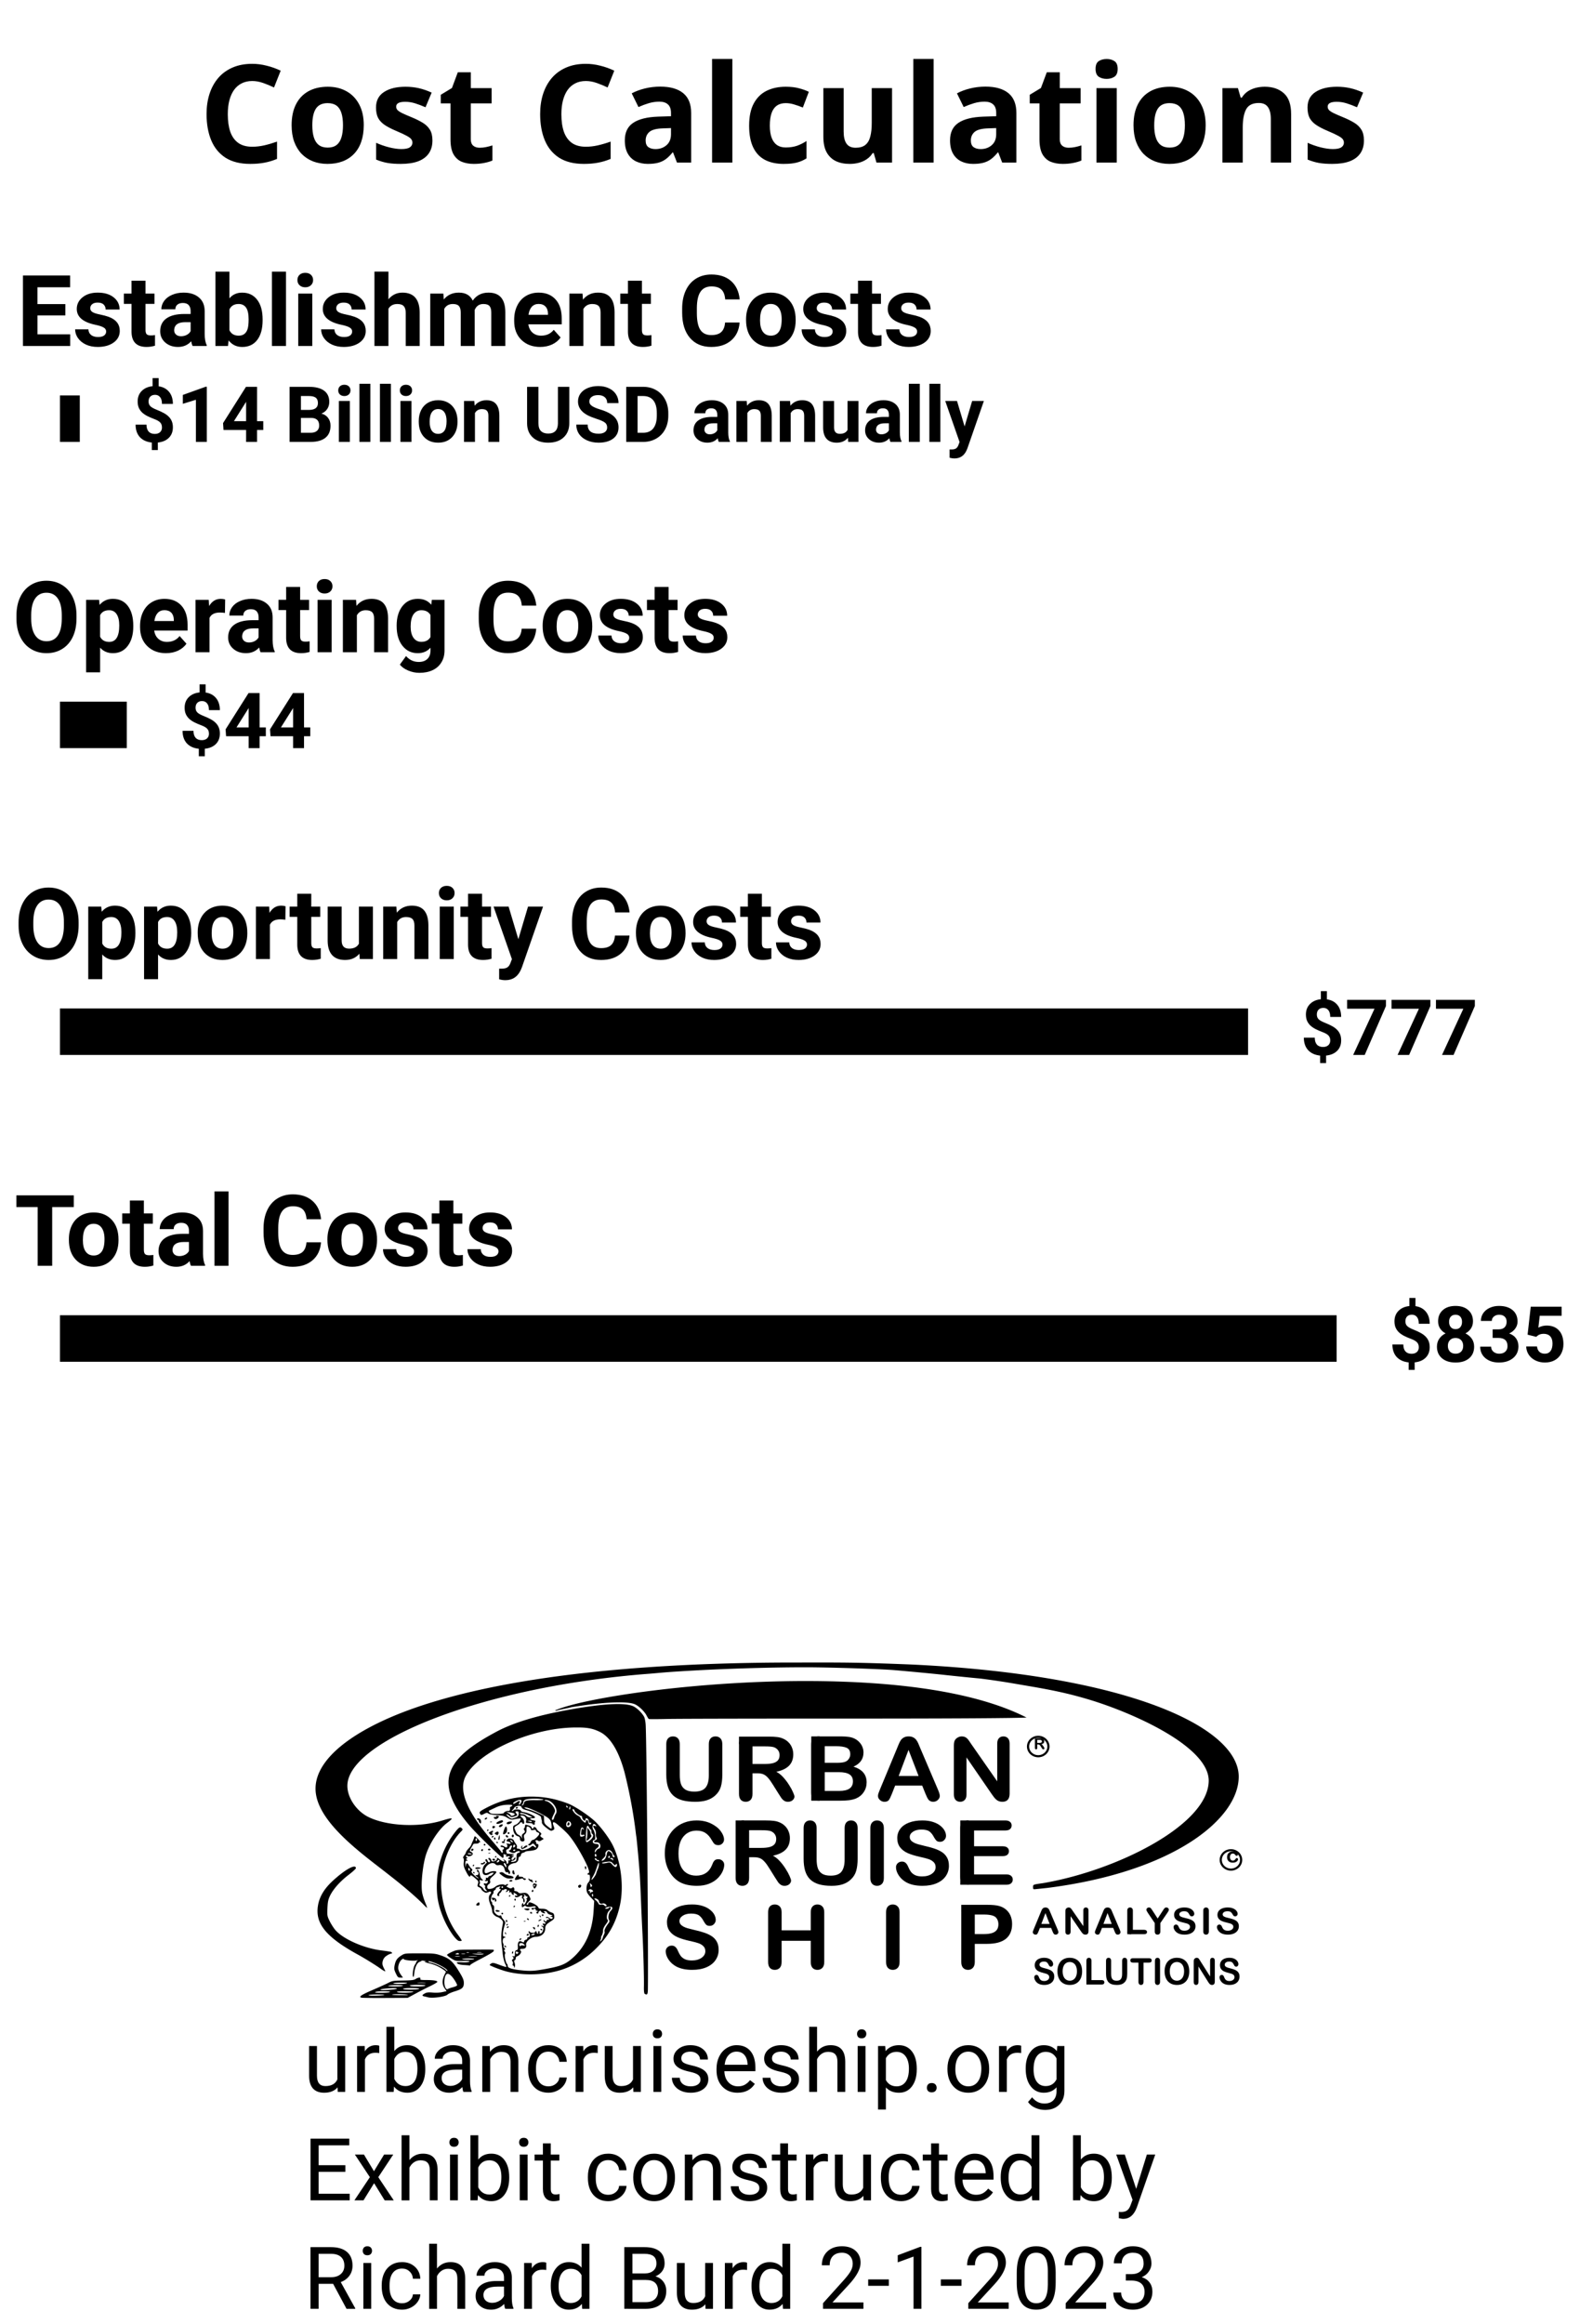 <svg width="340" height="500" viewBox="0 0 89.958 132.292" xml:space="preserve" xmlns="http://www.w3.org/2000/svg"><path style="fill:#000;fill-opacity:1;stroke-width:.047" d="M29.216 103.064c-.263-.029-.106-.15.566-.438.368-.158.778-.344.91-.412.22-.115.284-.125.84-.133.477-.007.623-.025.716-.087.148-.098.308-.104.27-.01-.023.057.031.069.324.069.425 0 .66.04.639.108-.009.029-.194.137-.413.242a23.25 22.126 0 0 0-.836.428l-.438.237-1.222.005a35.45 35.45 0 0 1-1.356-.01zm1.252-.168c.013-.012-.184-.022-.44-.022-.268 0-.462.018-.462.044 0 .045.854.024.902-.022zm1.345.004c-.04-.036-.741-.055-.882-.024-.087.02.063.034.379.038.288.003.514-.003.503-.013zm-1.024-.167c.037-.056-.748-.053-.84.004-.049.03.07.043.371.04.243-.001.455-.02.47-.044zm1.328-.005c.032-.02-.178-.036-.468-.036-.368 0-.505.014-.455.046.083.052.833.044.923-.01zm-.95-.18c.055-.047-.155-.05-.607-.01-.178.016-.323.046-.323.068 0 .049.87-.004.93-.058zm1.272.006c.05-.03-.084-.044-.419-.045-.295 0-.49.018-.49.045 0 .06.813.06.91 0zm-.91-.18c0-.05-.79-.039-.844.011-.018.018.164.032.406.032.246 0 .439-.019.439-.043zm1.27-.002c.019-.03-.136-.045-.429-.045-.273 0-.457.018-.457.045s.174.046.428.046c.235 0 .441-.02.458-.046zm-1.054-.136c.062-.026-.051-.038-.324-.037-.231.001-.432.02-.446.042-.033.051.643.046.77-.006zm1.042-.034a2.746 2.613 0 0 0-.408 0c-.111.01-.02.017.204.017.224 0 .316-.008.204-.017zm.155.831a2.598 2.473 0 0 0-.18-.043c-.167-.035-.165-.077.006-.174.108-.06.203-.071.448-.05.185.017.41.006.554-.027l.241-.055-.115-.162c-.144-.203-.15-.461-.016-.742l.097-.205-.108-.084a2.292 2.292 0 0 0-.86-.391c-.209-.052-.305-.091-.235-.097.112-.009.11-.011-.024-.04-.079-.017-.154-.018-.167-.003a.317.317 0 0 1-.108.057c-.142.05-.264.3-.3.615-.021.2-.047.279-.073.233-.055-.094.016-.554.106-.685a.484.484 0 0 0 .077-.148c.002-.022.031-.06.066-.083.044-.028.028-.032-.047-.012-.176.047-.781-.023-.74-.086.018-.028-.02-.019-.085.021-.144.09-.253.379-.215.572a.98.98 0 0 0 .145.308l.117.164h-.145c-.128 0-.158-.027-.259-.24-.099-.207-.108-.268-.069-.464.057-.282.14-.404.383-.557.19-.12.203-.121 1.04-.121.752 0 .884.01 1.152.1.557.184.732.34 1.134 1.003.18.297.231.427.231.58 0 .265-.09.35-.51.478-.189.058-.376.14-.415.183-.114.125-.888.23-1.126.155zm1.422-.568c.124-.032.234-.08.245-.11.012-.028-.057-.168-.152-.31-.318-.476-.533-.458-.57.046-.023.29.088.552.199.471.03-.022.155-.065.278-.097zm-.397-1.05c-.244-.2-1-.51-1-.412 0 .02.072.05.162.066.212.038.709.275.82.392.047.05.097.081.11.07.012-.013-.029-.065-.092-.116zm11.324 1.423c-.036-.022-.052-.172-.045-.443.012-.447-.04-2.254-.086-3.054a141.655 134.81 0 0 1-.078-1.732 79.963 79.963 0 0 0-.073-1.572 65.596 65.596 0 0 0-.188-2.097 7.361 7.005 0 0 1-.049-.365 28.133 28.133 0 0 0-.626-3.327c-.323-1.215-.81-2.019-1.398-2.313-.404-.201-.726-.263-1.353-.257-2.543-.003-5.61 1.392-6.308 2.791-.487.975.425 2.33 1.25 3.347.673.789.77.906.788.95.034.084.109.035.08-.051-.018-.053-.01-.091.02-.091.029 0 .052-.031.052-.069 0-.038-.043-.068-.096-.068-.053 0-.096-.02-.096-.046 0-.066.107-.056.223.021.055.037.113.054.13.038.052-.05.033-.187-.03-.211-.032-.013.014-.012.103.003.125.02.157.012.14-.038-.013-.035-.07-.07-.127-.078-.121-.017-.132-.066-.032-.145.091-.072.306-.022.346.081.016.043.07.128.118.188.05.063.077.146.06.194-.02.062-.003.084.068.084.054 0 .111.022.129.048.05.078.412-.002.566-.124.125-.1.146-.104.22-.04.123.106.152.033.037-.093-.09-.099-.108-.103-.18-.042-.09.078-.19.09-.19.023 0-.025.017-.046.04-.046.022 0 .064-.05.095-.113.03-.063.088-.115.13-.115.085 0 .357-.265.357-.348 0-.03-.043-.069-.096-.084-.052-.016-.096-.058-.096-.093 0-.047-.038-.057-.143-.037-.111.02-.144.01-.144-.046 0-.076-.18-.193-.227-.147-.015.014-.025.098-.021.187.004.106-.024.186-.082.233-.07.058-.08.104-.051.23.028.118.02.163-.03.182-.115.042-.211-.023-.211-.143 0-.084-.032-.122-.122-.143-.13-.031-.245-.2-.262-.383-.017-.191-.005-.215.146-.274.123-.048.285-.243.285-.34 0-.027-.215-.004-.437.047-.092.02-.18-.005-.328-.099-.166-.104-.271-.131-.597-.152-.237-.015-.428-.051-.478-.09-.072-.058-.103-.056-.25.02-.143.073-.173.076-.21.02-.08-.118-.05-.155.256-.32.846-.458 1.716-.685 2.62-.684.746 0 1.37.117 2.107.393.397.15 1.255.723 1.598 1.07.318.32.732.879.928 1.252.488.93.673 2.369.442 3.446-.223 1.039-.677 1.836-1.48 2.595a4.913 4.913 0 0 1-1.8 1.084c-.963.323-2.217.368-3.185.113-.327-.086-.957-.33-.957-.371 0-.017.042-.056.095-.087.08-.048.152-.035.46.082.202.076.376.13.388.118.011-.011 0-.058-.024-.104-.09-.165-.154-.414-.182-.703a11.89 11.315 0 0 0-.05-.43 3.53 3.53 0 0 1 .029-1.04c.06-.3.058-.313-.048-.42a.606.606 0 0 0-.209-.14c-.17-.048-.316-.208-.316-.343 0-.07-.043-.231-.096-.359-.115-.279-.122-.489-.019-.597.1-.104.047-.195-.076-.132a.436.436 0 0 1-.158.046c-.08 0-.273-.152-.273-.215 0-.024-.053-.067-.117-.095-.106-.045-.113-.066-.073-.199.042-.14.032-.158-.182-.339-.153-.129-.232-.17-.243-.127-.03.124-.1.06-.25-.232-.128-.247-.15-.333-.13-.523.013-.137.002-.233-.028-.243-.028-.009-.005-.076.055-.157a.568.568 0 0 0 .105-.189c0-.026.065-.118.144-.204a.825.825 0 0 0 .144-.185c0-.017.035-.106.079-.2a1.74 1.74 0 0 0 .092-.23c.024-.11.05-.1.225.084.105.112.145.182.103.182-.037 0-.068.018-.068.038 0 .021-.065.038-.144.038-.079 0-.15.01-.156.02-.007.01-.062.105-.122.21-.108.19-.108.19-.01.24.134.07.121.177-.029.231-.088.032-.145.03-.191-.007-.052-.04-.066-.035-.066.022 0 .04.027.074.06.075.04 0 .035.015-.013.045-.063.04-.063.05 0 .09.062.039.06.045-.012.046-.069 0-.082.039-.076.217.006.166.013.182.028.068.023-.182.084-.188.176-.019.038.07.104.155.145.188.06.047.064.074.02.124-.045.052-.02.1.129.245.101.1.207.18.235.18.027-.001-.004-.042-.07-.091-.111-.083-.113-.09-.022-.09.063 0 .1-.034.105-.092.004-.05-.013-.091-.038-.091-.024 0-.045-.034-.045-.074 0-.155.131.029.158.22.015.106.061.216.103.245.107.074.092.121-.028.085-.09-.027-.1-.017-.074.074.016.058.009.13-.017.158-.03.035-.01.07.064.107.06.03.13.1.155.155.025.055.09.108.142.117.092.017.092.014.01-.073-.046-.05-.071-.121-.056-.16.016-.039.005-.084-.023-.1-.082-.049-.058-.129.03-.097.043.016.097.003.118-.03.06-.09.048-.138-.03-.11-.038.014-.083.006-.098-.018-.016-.024-.003-.044.027-.044.032 0 .043-.031.026-.073-.02-.051-.009-.066.04-.048a.074.07 0 0 0 .094-.041.11.11 0 0 1 .092-.065c.037 0 .105-.042.153-.092.084-.088.083-.09-.004-.09a.39.39 0 0 0-.185.07c-.126.09-.301.083-.352-.014-.077-.15-.016-.42.123-.542.088-.076.111-.121.07-.137-.068-.027-.08-.153-.014-.153.024 0 .058.042.075.092.032.095.096.119.14.05.015-.022-.005-.065-.044-.096-.04-.03-.059-.075-.043-.099.035-.055.162.044.162.127 0 .115.303.046.318-.072.003-.026.009-.06.012-.074.004-.015.072.026.153.091.175.14.337.167.23.039-.062-.075-.06-.075.054-.005.068.042.113.108.104.152-.01.049.008.07.048.057.035-.012.058-.066.051-.121-.007-.056.008-.089.033-.075.024.015.058.005.075-.02.016-.025-.004-.046-.045-.046-.04 0-.075-.02-.075-.046 0-.025.022-.045.048-.045.026 0 .048-.021.048-.047 0-.027-.05-.034-.12-.017-.103.024-.116.016-.088-.056.017-.047.014-.07-.007-.052-.022.019-.066.014-.097-.012-.043-.033-.055-.016-.045.07.007.062-.008.126-.034.14-.05.03-1.446-1.31-1.912-1.855-2.216-2.591-1.124-3.906 1.537-5.33 1.053-.563 2.528-.97 4.23-1.27 1.847-.327 3.047-.392 3.536-.192.214.087.512.37.644.61.038.07.079.274.09.456.055.904.158 13.306.125 15.086-.005.26-.044.31-.18.228zm-5.572-1.428c.745-.137 1.032-.248 1.373-.53.798-.66 1.219-1.569 1.29-2.786l.033-.539-.168-.178a1.907 1.907 0 0 1-.22-.273c-.083-.152-.06-.485.043-.59a.383.383 0 0 0 .098-.183c.017-.172-.007-.3-.05-.274-.025.015-.059.005-.076-.02-.016-.026.001-.058.04-.072.06-.022.06-.054.002-.24-.094-.303-.527-1.1-.858-1.578-.262-.377-.387-.508-.907-.953-.217-.185-.305-.16-.223.065.072.198.07.214-.045.272-.081.042-.127.03-.265-.07-.237-.172-.358-.305-.35-.386a.3.3 0 0 0-.005-.104.865.824 0 0 1-.041-.195c-.007-.076-.515-.312-.864-.4-.124-.032-.22-.086-.232-.13-.012-.043-.047-.087-.08-.099-.103-.037-.322.025-.352.101a.357.357 0 0 1-.104.13c-.046.033-.053.055-.018.056a.11.104 0 0 0 .087-.044c.047-.072.407-.057.407.017 0 .037.074.074.18.09.233.035.63.219.632.292.001.033-.057.057-.141.057-.2 0-.18.075.03.112.121.022.159.045.123.079a.12.113 0 0 0-.025.11c.015.038-.006.064-.051.064-.043 0-.077-.021-.077-.046 0-.025-.089-.046-.197-.046-.177 0-.195-.01-.171-.096.04-.148-.042-.3-.178-.324-.172-.031-.19.007-.051.11.118.09.17.356.07.356a.048.046 0 0 1-.048-.046c0-.025-.032-.045-.072-.045-.04 0-.072.018-.072.041 0 .023-.075.083-.167.135-.121.068-.159.116-.139.175.086.253.133.326.24.372.064.028.139.097.165.154.041.09.044.086.019-.031-.022-.106-.005-.152.083-.215.095-.069.102-.093.052-.171-.037-.058-.042-.101-.012-.119.026-.015.047-.067.047-.116 0-.102.026-.107.232-.038.083.027.15.078.15.113 0 .036.022.065.049.065.026 0 .048-.021.048-.046 0-.082.152-.048.176.04.013.047.088.13.166.185.12.084.133.112.082.17-.05.058-.041.083.053.15l.113.081-.128.08c-.1.063-.142.068-.197.024-.09-.07-.195-.016-.124.064.027.032.035.07.018.087-.017.017.004.03.048.03.145 0 .085.244-.08.328-.056.028-.21.06-.34.07-.132.01-.251.034-.265.055-.014.021-.068.046-.12.055a.144.144 0 0 0-.112.12c-.008.056-.043.102-.078.102s-.062.052-.062.121c0 .123-.119.243-.24.243a.666.666 0 0 0-.206.07c-.154.076-.192.246-.077.349.07.062.05.235-.022.193-.024-.014-.033-.041-.021-.06.012-.019-.024-.033-.08-.03-.08.002-.11-.033-.138-.155-.042-.193-.166-.287-.333-.252-.082.017-.147.002-.187-.044-.106-.122-.327-.087-.483.076-.14.146-.19.367-.095.422.026.015.111-.004.19-.043.171-.084.434-.093.434-.014 0 .031-.086.132-.193.224-.157.137-.188.19-.164.281.022.084.004.13-.074.182-.068.045-.098.106-.087.176.013.092.038.105.183.09a.54.54 0 0 0 .276-.12c.115-.109.429-.175.518-.109.029.022.075.015.107-.015.03-.028.071-.037.09-.019.02.019.005.052-.033.075-.038.022-.059.047-.046.054.187.115.249.13.317.077.057-.046.08-.045.111.005a.166.158 0 0 1 .015.122c-.015.038.011.061.071.061.052 0 .122.031.155.07.043.048.107.06.218.04.227-.04.328.007.422.193.082.164.082.167-.04.287-.13.13-.151.185-.074.185.027 0 .048-.031.048-.069 0-.037.033-.068.074-.068.133 0 .463.188.488.277.02.07.067.088.234.088.141 0 .24.028.3.085.05.047.152.105.228.13.111.034.14.072.152.202.012.143-.007.173-.192.293-.275.178-.322.24-.324.432-.002.26-.232.453-.539.453-.253 0-.585.278-.547.458.031.15-.043.226-.218.226-.142 0-.169.04-.081.124.064.06-.079.267-.21.301-.046.012-.083.063-.083.114 0 .05-.025.1-.056.11-.04.012-.042.053-.007.151a.37.37 0 0 1 .012.225c-.032.078-.038.08-.041.012-.002-.044-.027-.08-.055-.08-.03 0-.038-.039-.02-.093.017-.052.008-.12-.021-.154-.04-.045-.034-.075.02-.118.06-.047.062-.07.013-.128-.051-.06-.048-.066.023-.041.07.025.084.003.084-.146 0-.133.022-.18.09-.198.073-.018.087-.06.078-.22-.014-.236.069-.344.21-.272.124.063.149.06.149-.015 0-.034.043-.074.097-.087.053-.013.091-.05.084-.083-.007-.032.019-.06.057-.061.093-.003.121-.147.046-.233-.032-.037-.042-.082-.021-.1.02-.019.047-.008.059.023.025.068.3.078.3.012 0-.025.022-.046.048-.046.027 0 .048.031.048.068 0 .038.024.069.053.069.03 0 .04-.031.026-.069-.017-.04 0-.068.041-.068.043 0 .058.027.04.073-.022.054-.006.069.06.057.052-.01.107-.079.134-.17.04-.13.032-.164-.046-.221-.088-.064-.086-.066.027-.035.098.027.11.022.06-.027-.08-.08-.076-.136.007-.106.037.014.08.005.096-.019.015-.024-.004-.055-.044-.07-.039-.014-.07-.052-.07-.085 0-.035.014-.04.036-.012.056.073.154.074.154.002 0-.041.029-.057.073-.04.052.018.064.004.042-.05-.017-.042-.06-.066-.097-.053-.036.014-.065.004-.065-.02 0-.067.102-.052.196.029.047.04.108.06.136.043.079-.047.06-.116-.033-.12-.072-.002-.07-.008.012-.041.085-.034.078-.042-.059-.07-.088-.02-.166-.069-.182-.118-.017-.05-.073-.086-.133-.085-.084 0-.09.009-.035.043.04.023.057.055.04.071-.039.037-.23-.059-.23-.115 0-.024-.032-.031-.072-.016-.04.014-.071.054-.071.09 0 .073-.077.084-.12.017-.016-.025-.007-.045.02-.045a.05.048 0 0 0 .052-.049c0-.026-.022-.035-.048-.02-.027.016-.048-.004-.048-.043 0-.075-.125-.1-.152-.03-.009.023-.044.013-.078-.022-.052-.054-.038-.064.088-.064.085 0 .142-.021.133-.05-.021-.057-.032-.058-.281-.018-.127.02-.217.011-.265-.026-.054-.044-.085-.045-.127-.004-.089.084-.132.062-.122-.062.01-.106.085-.167.085-.068 0 .097.082.038.158-.114.059-.117.064-.16.021-.163-.046-.003-.046-.009 0-.026a.103.103 0 0 0 .06-.09c0-.038-.018-.057-.042-.043-.024.014-.055-.005-.07-.043-.015-.037-.055-.066-.09-.064-.048.003-.048.008.001.027.05.019.05.038.003.091-.037.043-.041.079-.012.098.062.04.075.236.016.236-.025 0-.045-.051-.045-.114 0-.062-.023-.114-.051-.114-.03 0-.038-.039-.02-.091.036-.11-.014-.116-.16-.019-.11.073-.248.06-.248-.024 0-.025.033-.033.072-.02.098.037.09-.028-.012-.101-.112-.081-.159-.08-.125.005.02.05.006.06-.05.04-.042-.015-.076-.059-.076-.096 0-.044-.028-.058-.077-.04-.056.02-.07.009-.05-.041.03-.076-.042-.096-.089-.023a.111.106 0 0 1-.087.044c-.035 0-.039-.012-.009-.034.084-.058.069-.128-.027-.128-.05 0-.092.018-.092.039s-.022.026-.049.01c-.026-.015-.063.009-.08.054a.365.347 0 0 1-.103.133c-.039.028-.055.074-.036.103.02.03.004.052-.04.052-.113 0-.09-.125.045-.264.098-.1.107-.126.046-.138-.06-.012-.064-.03-.02-.08.068-.077.046-.08-.126-.018-.071.026-.116.06-.1.076.018.016-.012.058-.065.093-.053.035-.083.084-.067.11.016.024-.005.081-.049.127-.081.085-.134.413-.066.413.022 0 .04.042.04.093 0 .05.028.103.062.115.042.016.058.086.048.206-.012.15.008.203.112.295.081.072.16.103.216.086.057-.017.088-.004.088.038 0 .036.055.124.121.197.081.088.112.163.092.224-.145.452-.167.767-.052.741.032-.007.058.008.058.034 0 .025-.025.04-.056.033-.073-.016-.119.217-.063.316.024.042.032.106.018.141-.015.036.008.092.05.125.058.046.062.068.017.095-.046.027-.046.049.001.104.04.046.046.095.017.144-.044.076.048.515.12.566.02.013.036.065.036.114 0 .115.28.198.838.251.481.046.716.03 1.389-.094zm-1.98-.93c.014-.037.035-.068.046-.068.01 0 .019.031.019.069 0 .037-.021.068-.047.068-.025 0-.034-.031-.019-.068zm-.438-.341c-.017-.025-.008-.046.018-.046s.061.02.078.046c.016.025.008.045-.019.045a.106.106 0 0 1-.077-.045zm.862-.41a.106.106 0 0 1 .077-.046c.027 0 .035.02.019.046a.106.106 0 0 1-.078.045c-.026 0-.034-.02-.018-.045zm.407-.227c0-.062.085-.1.116-.053.015.023-.005.054-.044.068-.04.014-.072.007-.072-.015zm-1.223-.096c-.018-.026-.022-.058-.01-.07.013-.012.036.01.052.049.032.08.005.094-.043.021zm2.013-.224c-.016-.026-.008-.046.018-.046.027 0 .062.02.078.046.016.025.008.045-.018.045a.107.107 0 0 1-.078-.045zm-.407-.069c-.049-.056-.046-.068.018-.068.043 0 .078.03.078.068 0 .038-.008.069-.018.069-.01 0-.045-.031-.078-.069zm-1.509-.068a.106.106 0 0 1 .078-.046c.026 0 .035.02.018.046a.106.106 0 0 1-.077.045c-.027 0-.035-.02-.019-.045zm1.748-.069c0-.037.021-.068.047-.068.025 0 .034.031.019.068-.016.038-.036.069-.047.069-.01 0-.019-.031-.019-.069zm-1.772-.068c0-.025.023-.046.051-.046.028 0 .037.021.021.046-.016.025-.039.046-.05.046-.012 0-.022-.021-.022-.046zm-.02-.176c-.02-.032-.024-.07-.009-.085.043-.041.09.02.067.085-.016.046-.028.046-.058 0zm1.017-.038c.035-.012.076-.01.092.004.016.016-.012.026-.063.024-.056-.002-.067-.012-.029-.027zm.823-.009c0-.04.144-.11.173-.084.008.008-.027.04-.08.07-.05.03-.092.037-.092.014zm-.646-.096c-.017-.025-.008-.046.018-.046.027 0 .061.021.078.046.016.025.008.046-.019.046a.107.107 0 0 1-.077-.046zm-.704-.122c.035-.013.076-.012.092.003s-.012.026-.063.024c-.055-.002-.067-.013-.029-.028zm1.425-.047c-.026-.065-.02-.07.027-.026.033.031.048.068.033.082-.015.014-.042-.011-.06-.056zm.117-.059c0-.025.022-.046.048-.046a.048.046 0 0 1 0 .092.048.046 0 0 1-.048-.046zm-2.3-.091a.048.046 0 0 1 .097 0 .047.047 0 0 1-.048.045.048.046 0 0 1-.048-.045zm1.63-.046c0-.025.02-.045.045-.045.024 0 .058.02.074.045.017.026-.004.046-.045.046-.041 0-.074-.02-.074-.046zm-1.964-.113c0-.035.044-.048.12-.035.065.013.12.038.12.057 0 .019-.055.034-.12.034-.066 0-.12-.025-.12-.056zm1.676-.069c-.079-.048-.066-.054.138-.063.092-.003.13.013.114.052-.027.067-.151.073-.252.011zm-.647-.182c.017-.025.04-.046.051-.046.012 0 .021.02.021.046 0 .025-.022.045-.05.045-.028 0-.038-.02-.022-.045zm-1.071-.308c.014-.087-.011-.12-.05-.062-.033.05-.053.043-.096-.034-.049-.087-.043-.096.055-.086.06.006.124.032.144.057.051.066.044.16-.011.16-.026 0-.045-.016-.043-.035zm1.121-.054c-.015-.023-.005-.055.022-.07.026-.017.048.002.048.042 0 .08-.029.091-.07.028zm-.313-.23c0-.026.023-.046.05-.046.029 0 .038.02.022.045-.016.025-.04.046-.05.046-.012 0-.022-.02-.022-.046zm1.293-.271c0-.024.022-.056.048-.072.026-.015.048.004.048.043 0 .04-.022.071-.048.071-.026 0-.048-.019-.048-.042zm.102-.22c-.066-.118-.019-.254.076-.219a.455.455 0 0 0 .09.026c.044 0 .016.124-.046.204-.063.083-.067.082-.12-.01zm.09-.102c0-.026-.01-.046-.021-.046-.012 0-.035.02-.051.046-.017.025-.007.045.021.045s.05-.02.05-.045zm2.468.093c-.042-.065.011-.139.1-.139.042 0 .066.032.057.076-.018.092-.114.13-.157.063zm-2.745-.347c-.059-.038-.106-.092-.106-.119 0-.033.021-.032.065.003.036.028.096.045.132.036.036-.01.049-.007.028.004-.02.01-.013.048.018.083.074.085-.004.082-.137-.007zm.277.026c0-.025.021-.046.048-.046a.048.046 0 0 1 0 .091.048.046 0 0 1-.048-.045zm-1.461-.046c.016-.025.06-.045.099-.045.038 0 .069.02.069.045 0 .025-.045.046-.099.046-.054 0-.085-.02-.069-.046zm.311-.07c0-.078.155-.293.195-.27.025.015.034.047.019.07-.015.023.038.042.119.042.08 0 .146.021.146.046 0 .025.033.046.072.046.04 0 .072.02.072.045 0 .064-.132.058-.154-.007-.015-.04-.057-.04-.18 0-.171.057-.289.069-.289.028zm-.434-.065a.941.941 0 0 1-.304-.168c-.173-.136-.177-.145-.077-.175.073-.022.137-.003.21.062a.7.7 0 0 0 .303.123c.236.036.31.139.12.164a.916.916 0 0 1-.252-.007zm.323-.26c-.05-.047-.038-.197.016-.197.026 0 .047.019.047.042 0 .023.013.074.03.114.029.071-.033.1-.093.041zm4.112-.302c-.02-.045-.024-.094-.008-.11.049-.046.088.019.065.109-.02.08-.022.08-.057.002zm-3.953-3.45c0-.025.034-.046.075-.046.04 0 .061.02.045.046-.017.025-.05.045-.075.045a.046.046 0 0 1-.045-.045zm.103 8.198c-.1-.036-.122-.017-.086.075.025.06.041.062.097.013.058-.05.056-.063-.011-.088zm.318-.367c.113.02.122.014.068-.048-.134-.154-.37-.092-.265.07.022.034.038.035.05.002.009-.026.075-.037.147-.024zm4.533-.436a.815.815 0 0 1 .075-.194c.03-.054.042-.13.027-.167-.027-.068.063-.257.223-.464.065-.084.072-.128.03-.2-.071-.129-.017-.392.107-.518.149-.15.092-.263-.112-.222-.192.039-.287.113-.144.113.056 0 .116-.021.132-.046.017-.025.05-.046.075-.046.077 0 .05.12-.047.203-.118.101-.178.414-.097.507.049.056.032.105-.099.277-.1.135-.156.26-.153.348a.63.63 0 0 1-.066.269c-.039.07-.06.129-.046.129.013 0 .002.056-.026.125-.045.114-.042.119.026.054a.372.372 0 0 0 .095-.168zm-3.876-.194c.037-.058-.074-.058-.168 0-.059.036-.052.044.033.045.058 0 .118-.02.135-.045zm4.094-1.635c0-.071-.14-.153-.215-.126-.108.04-.216-.015-.216-.11 0-.087-.132-.181-.248-.178-.035 0-.007.047.061.102a.59.59 0 0 1 .157.186c.023.061.065.08.15.063.068-.012.143.005.173.04.061.07.138.083.138.023zm-.766-.6c0-.053-.02-.083-.046-.068-.025.015-.033.057-.019.094.038.094.065.083.065-.027zm-.068-.18c.097 0 .084-.08-.023-.135-.067-.034-.106-.028-.152.024-.05.058-.048.067.007.056.047-.01.066.023.06.1-.005.066 0 .08.015.034.014-.044.055-.08.093-.08zm-5.056-.274a.048.046 0 0 0-.048-.046.048.046 0 0 0-.048.046.048.046 0 0 0 .096 0zm5.007-.171c-.084-.076-.086-.076-.057.004a.499.499 0 0 1 .03.134c0 .036.018.035.058-.004.046-.043.039-.072-.03-.134zm.29-.604a1.816 1.729 0 0 1 .095-.257.741.741 0 0 0 .064-.274c-.004-.151-.024-.113-.165.303a2.284 2.284 0 0 1-.174.393.619.619 0 0 0-.087.182c.003.075.24-.232.267-.347zm-7.197-.252c-.04-.1-.107-.08-.078.024.014.05.043.08.065.067.022-.013.028-.054.014-.091zm2.072-.224c-.017-.064-.061-.117-.1-.117-.056 0-.054.024.013.134.093.156.13.148.087-.017zm6.307.02c.027-.099-.038-.127-.079-.034-.016.038-.065.013-.142-.074-.112-.125-.13-.13-.392-.099-.155.019-.256.05-.232.072.023.023.13.019.248-.01.2-.048.21-.045.335.093.149.165.227.18.262.052zm-6.702-.25c.016-.038.01-.069-.013-.069-.022 0-.067.031-.1.069-.048.055-.046.068.013.068.04 0 .085-.03.1-.068zm.953-.01c.02-.01.036-.111.036-.225 0-.169.018-.211.096-.23.052-.014.095-.043.095-.065 0-.06-.156-.045-.255.026-.066.048-.122.052-.227.017-.13-.043-.195-.129-.098-.129.023 0 .056-.036.072-.08.016-.043.042-.105.058-.136.015-.032-.003-.057-.043-.057-.038 0-.082.043-.096.095a.182.182 0 0 1-.118.117c-.068.017-.086.052-.07.133.012.061.036.113.053.116.016.003.106.01.198.018.222.017.232.022.12.068l-.096.039.096.005c.088.004.089.008.011.051-.088.049-.116.179-.038.179.025 0 .067-.036.092-.08.026-.043.062-.064.081-.046.045.042-.068.171-.15.171a.122.116 0 0 0-.094.048c-.028.044.18.018.277-.034zm4.73-.013c0-.025-.033-.046-.072-.046-.04 0-.072-.02-.072-.045a.048.046 0 0 0-.048-.046c-.134 0 .003.137.18.18.006.002.011-.018.011-.043zm.304-.069c.072-.068.091-.114.147-.353.016-.069.054-.125.084-.125.088 0 .23.144.23.232 0 .097.077.153.12.088.016-.026.012-.047-.01-.047s-.064-.059-.093-.132c-.077-.194-.229-.258-.347-.145-.057.054-.083.124-.068.182.018.063-.02.136-.12.23-.082.08-.116.139-.08.139.036 0 .098-.031.137-.069zm.458-.07c-.035-.02-.086-.024-.114-.007-.03.018-.015.037.034.046.046.009.085.04.088.07.002.032.013.029.03-.01.014-.034-.004-.079-.038-.099zm-.14-.092c0-.023-.022-.043-.048-.043-.026 0-.048.032-.048.072 0 .039.022.058.048.042.026-.015.048-.047.048-.07zm-.766-.063c0-.036-.022-.078-.048-.094-.027-.015-.048.015-.048.066 0 .052.021.094.048.094.026 0 .048-.03.048-.066zm-7.088-.088c0-.01-.054-.028-.12-.04s-.12-.003-.12.018c0 .022.054.04.12.04s.12-.009.12-.018zm7.206-.302c.093 0 .137-.16.074-.271-.034-.062-.1-.093-.194-.093-.166 0-.182-.046-.045-.127.08-.048.088-.074.043-.153a.356.356 0 0 1-.03-.211.394.394 0 0 0-.067-.257c-.118-.184-.114-.223.016-.183.096.029.1.024.042-.043-.091-.105-.142-.093-.177.04a.307.292 0 0 0 .04.216c.1.147.147.58.063.58-.088 0-.128.115-.062.178.03.028.104.05.166.05.17 0 .195.135.044.239-.072.05-.126.131-.125.187.002.09.008.088.073-.026.04-.07.102-.126.139-.126zm-4.74.091c.016-.025-.004-.045-.045-.045-.041 0-.075.02-.075.045 0 .025.02.046.045.046.025 0 .059-.02.075-.046zm-.004-.278c-.048-.075-.116-.042-.116.056 0 .08.012.087.07.04.04-.03.06-.074.046-.096zm-.164-.246c-.033-.037-.081-.068-.108-.068-.026 0-.021.03.012.068.033.038.081.069.108.069.026 0 .021-.03-.012-.069zm4.433-.056c.161-.123.218-.294.117-.354-.027-.015-.048-.078-.048-.14 0-.06-.018-.11-.04-.11-.023 0-.067-.055-.098-.122-.094-.194-.15-.069-.17.375-.023.537-.018.545.239.35zm-.192-.092c.02-.069.033-.238.028-.376l-.008-.25.096.113a.42.42 0 0 1 .096.214c.001.055.023.113.05.129.046.027-.195.296-.266.296-.018 0-.016-.057.004-.126zm-6.253.055c0-.037-.02-.066-.044-.066-.025 0-.042.04-.038.088.008.1.082.08.082-.022zm6.055-.185c.115-.042.09-.1-.034-.076-.101.018-.108.007-.09-.166.018-.184.07-.24.123-.13.015.032.022.017.015-.033-.007-.05-.043-.092-.082-.092-.048 0-.082.072-.104.226-.044.292-.014.34.172.27zm-1.815-.667c-.026-.192-.063-.265-.184-.365-.194-.159-1.013-.56-1.22-.597-.234-.042-.144.04.12.11.126.032.37.127.54.21l.312.149.008.218c.007.19.031.236.187.366.099.081.2.148.224.148.026 0 .031-.1.012-.24zm1.117.014c.02-.14-.12-.255-.216-.179-.068.054-.087.23-.03.284.074.07.23.004.246-.106zm-.213-.03c.016-.04.029-.08.029-.09 0-.011.022-.02.048-.02.026 0 .048.041.048.091 0 .054-.032.091-.077.091-.05 0-.067-.024-.048-.072zm1.359-.056c.011-.032-.01-.043-.054-.027-.052.019-.076-.01-.087-.103-.017-.138-.183-.217-.183-.087 0 .04-.018.072-.038.072-.068 0-.154-.107-.154-.191 0-.045-.025-.082-.055-.082-.087 0-.376-.226-.376-.294 0-.034-.03-.073-.068-.086-.154-.056.058.264.231.35.095.046.172.109.172.14 0 .03.062.111.138.18.132.12.138.122.163.031.038-.138.114-.114.148.047.028.136.123.165.163.05zm-3.39-.1c0-.025-.059-.043-.131-.04l-.132.004.12.036.131.041c.007.003.012-.016.012-.04zm1.276-.216a.929.884 0 0 1 .1-.224c.15-.22-.15-.701-.48-.77-.173-.036-.231.011-.063.051.166.04.377.234.456.417.056.13.051.17-.038.345-.11.217-.126.307-.054.307.026 0 .062-.057.08-.126zm-2.21-.002c.137-.037.192-.106.194-.243 0-.096-.02-.119-.106-.114-.1.005-.103.012-.033.113.085.123.09.114-.123.183-.144.046-.177.041-.266-.039-.057-.05-.129-.091-.16-.091-.032 0 .013.06.099.135.091.08.186.124.228.109a2.35 2.35 0 0 1 .168-.053zm.79-.12c-.263-.13-.526-.19-.526-.12 0 .026.061.048.136.048.076 0 .175.041.223.092.053.055.145.09.235.089.147-.002.147-.003-.067-.109zm-.862-.025c.105-.063.014-.121-.239-.154-.213-.028-.214-.027-.084.041.073.038.132.09.132.113 0 .056.098.056.191 0zm-.574-.123c0-.058.177-.13.275-.113.053.01.084-.08.066-.188-.004-.02.026-.047.066-.062.04-.014.072-.047.072-.072 0-.028-.127-.039-.327-.028a1.574 1.574 0 0 0-.658.171c-.183.085-.338.158-.345.164-.046.033.063.156.149.167.266.037.702.012.702-.04zm3.783-.288c0-.05-.008-.091-.018-.091-.01 0-.03.04-.043.09-.014.051-.005.092.018.092.024 0 .043-.04.043-.091zm-.182-.101c-.035-.033-.057-.036-.057-.007 0 .06.057.115.089.084.013-.013-.001-.048-.032-.077zm-2.46-.167c.022-.142.158-.177.667-.17.46.005.592-.035.24-.073-.3-.033-.731-.006-.846.053-.055.028-.1.087-.1.131a.233.233 0 0 1-.06.141c-.049.049-.047.056.012.04.04-.011.078-.066.087-.122zm-.185-.002c.075-.133.06-.186-.05-.186-.112 0-.38.136-.38.193 0 .056.048.042.2-.06.16-.11.234-.083.146.052-.033.05-.038.089-.012.089s.069-.04.096-.088zm-7.972 9.427c-.275-.2-.9-.587-1.317-.816-1.793-.986-2.421-1.758-2.256-2.773.083-.513.358-.971.853-1.424.708-.649 1.307-.974 1.307-.71 0 .033-.185.203-.412.376-.484.37-.876.81-1.058 1.185-.106.22-.134.352-.15.712-.019.418-.012.459.128.742.081.166.226.392.323.504.44.512 1.606 1.03 2.607 1.159a12.816 12.196 0 0 1 .513.073c.114.022.151.11.047.11a.766.766 0 0 0-.237.115.488.488 0 0 0-.228.294c-.05.174-.028.263.133.56.038.072-.07.026-.253-.107zm4.743-.212c-.263-.015-.409-.067-.409-.145 0-.017.138-.022.306-.012.18.011.343-.003.395-.033.07-.04-.004-.05-.342-.042-.418.01-.439.005-.681-.147-.138-.086-.244-.177-.236-.202.008-.025.135-.1.283-.169.263-.12.288-.123 1.241-.127 1.22-.006 1.141-.01 1.141.056 0 .065-.2.188-.874.538-.257.133-.467.259-.467.28 0 .02-.016.033-.036.029a4.72 4.72 0 0 0-.321-.026zm.577-.342c.02-.019-.13-.034-.334-.034-.204 0-.36.015-.348.034.029.044.635.044.682 0zm-.83-.157a.85.81 0 0 0-.24-.001c-.072.01-.024.02.108.02s.191-.008.132-.02zm.958-.001a2.746 2.613 0 0 0-.408 0c-.112.01-.02.017.204.017.224 0 .315-.008.204-.017zm.418-.132c0-.01-.167-.014-.37-.01-.36.007-.363.009-.108.034.25.026.478.014.478-.024zm-1.422-.022c-.038-.036-.078-.036-.141-.001-.078.043-.071.05.053.05.103.001.127-.012.088-.049zm.358.019a.526.5 0 0 0-.192-.001c-.06.011-.022.02.083.02.106.001.154-.007.109-.019zm.214-.09a.185.176 0 0 0-.12 0c-.032.013-.005.023.06.023.066 0 .093-.01.06-.023zm.72-.002a.852.81 0 0 0-.24 0c-.073.01-.025.019.107.02.132 0 .192-.009.133-.02zm-1.27-.643c-.185-.02-.643-.692-.901-1.32-.299-.727-.394-1.262-.364-2.039a4.848 4.848 0 0 1 .991-2.78c.255-.331.32-.375.417-.282.074.07.07.085-.044.202-.722.739-1.207 2.147-1.117 3.248.08.995.404 1.891.939 2.604.132.176.233.334.225.35-.008.017-.074.025-.146.017zm-2.023-2.065c-.36-.38-1.138-1.05-1.926-1.66-1.46-1.16-4.226-3.048-4.228-4.943-.001-1.264 1.187-2.565 3.499-3.706 4.005-1.977 11.599-3.474 23.775-3.474 2.6 0 3.397-.02 6.73.117 12.38.599 18.558 3.6 18.558 6.378 0 2.394-3.686 5.421-10.896 6.334l-.659.069c-.144.017-.155.009-.155-.115 0-.148-.012-.143.574-.227 4.185-.715 9.388-3.307 9.428-5.811.03-1.948-4.27-3.87-6.817-4.637-1.075-.321-1.944-.516-3.425-.767l-1.053-.18a44.592 44.592 0 0 0-1.692-.247 143.166 136.248 0 0 1-2.044-.207c-.484-.055-2.043-.204-2.85-.272-.712-.06-2.917-.138-4.478-.16-1.792-.023-4.717.053-7.016.183-1.759.1-1.872.134-2.49.181-9.412.716-17.176 3.823-17.176 6.378 0 .709.547 1.45 1.183 1.768 1.042.521 2.873.618 4.208.212.39-.118.575-.165.546-.09-.01.022-.13.126-.27.23-.44.33-.953 1.095-1.177 1.757-.2.592-.32 1.76-.229 2.223.03.145.106.39.172.545.066.155.112.288.104.296-.01.008-.097-.07-.196-.176zm2.993.014c0-.047.103-.146.153-.146.02 0 .038.042.038.092 0 .06-.032.09-.096.09-.052 0-.095-.016-.095-.036zm-.168-1.832c-.017-.025-.007-.046.021-.046s.05.021.05.046c0 .025-.01.046-.02.046-.012 0-.035-.021-.051-.046zm.12-.255c0-.036.06-.054.162-.05.195.01.184.059-.018.087-.095.013-.145 0-.145-.037zm-.144-.155c0-.025.023-.046.05-.046.029 0 .038.021.022.046-.016.025-.04.045-.05.045-.013 0-.022-.02-.022-.045zm.452-.095c-.014-.023.018-.042.072-.042.054 0 .099-.022.099-.048 0-.027.023-.035.052-.018.037.022.037.045 0 .08-.068.065-.189.08-.222.028zm.683-.208c-.051-.048.013-.105.088-.078.038.014.058.044.043.067-.03.047-.088.053-.131.011zm.134-.199c.016-.025.04-.045.05-.045.012 0 .022.02.022.045 0 .026-.023.046-.05.046-.029 0-.038-.02-.022-.046zm-.368-.213c.035-.013.076-.012.092.004.016.015-.013.026-.063.024-.056-.002-.067-.013-.03-.028zm-.997-.17a.076.072 0 0 1 .076-.072c.042 0 .067.024.057.054-.03.084-.133.098-.133.018zm.575.021c0-.023.022-.055.048-.07.026-.016.048.003.048.042 0 .04-.022.071-.048.071-.027 0-.048-.019-.048-.043zm.383-.048c0-.025.033-.045.072-.045.04 0 .072.02.072.045 0 .025-.033.046-.072.046-.04 0-.072-.02-.072-.046zm1.894-.078a.127.12 0 0 1 .027-.123c.042-.037.05-.03.027.03-.036.098.03.105.112.012.032-.038.089-.068.125-.068.118 0 .07.072-.098.148-.15.068-.165.068-.193 0zm-2.134-.195a.048.046 0 0 1 .096 0 .047.047 0 0 1-.048.045.048.046 0 0 1-.048-.045zm.719-.14c0-.026.022-.035.048-.02.026.016.048.037.048.049 0 .01-.022.02-.048.02a.048.048 0 0 1-.048-.049zm.311.003c-.016-.025.004-.045.045-.045a.073.07 0 0 0 .075-.069c0-.037.022-.068.05-.068.033 0 .034.027.002.085-.027.047-.035.098-.018.114.017.016-.004.029-.047.029-.042 0-.09-.02-.106-.046zm-.427-.176c-.02-.032-.024-.07-.009-.085.043-.04.09.02.067.085-.017.046-.028.046-.058 0zm.241-.086c.046-.179.067-.185.067-.019 0 .08-.022.145-.05.145-.028 0-.035-.051-.017-.126zm-.388-.057a.105.105 0 0 1 .077-.045c.026 0 .035.02.018.045a.106.106 0 0 1-.077.046c-.027 0-.035-.02-.018-.046zm.812-.003c-.018-.027-.02-.059-.006-.073.034-.032.127.025.127.08 0 .057-.082.053-.121-.007zm.337.003a.09.085 0 0 1 .013-.099c.032-.03.06-.028.083.008a.09.085 0 0 1-.013.1c-.032.03-.06.027-.083-.008zm-1.27-.16c-.033-.038-.052-.074-.042-.08.22-.12.234-.124.234-.06a.101.101 0 0 1-.06.088c-.046.018-.045.024.003.027.035.002.05.024.034.049-.042.064-.099.057-.169-.024zm.336.022c-.062-.04-.06-.055.021-.113.107-.078.189-.029.143.084-.035.088-.064.093-.164.03zm.431-.024c0-.118.119-.43.16-.418.085.028.09.29.006.37-.076.072-.166.098-.166.048zm.266-.016a.053.05 0 0 1 .017-.07.053.05 0 0 1 .074.017.053.05 0 0 1-.018.07.053.05 0 0 1-.073-.017zm-1.176-.186c0-.025.023-.046.051-.046.028 0 .037.021.02.046-.015.025-.038.045-.05.045-.011 0-.02-.02-.02-.045zm.31-.139c-.046-.07.036-.14.112-.095.05.03.048.048-.008.092-.052.04-.079.041-.103.003zm.36-.088c0-.057.17-.143.21-.106.041.04-.064.15-.143.15-.037 0-.066-.02-.066-.043zm.45-.147c-.04-.06.071-.126.215-.127.092 0 .103.012.058.063-.073.084-.236.122-.274.064zm-1.54-.043c-.032-.031-.059-.084-.059-.117 0-.032-.021-.059-.048-.059a.048.046 0 0 1-.048-.045c0-.069.124-.055.19.02.031.036.05.11.041.162-.012.078-.027.086-.075.04zm.947.01c0-.056.288-.19.341-.16.073.044.046.095-.08.15-.147.063-.261.068-.261.01zm-.344-.08c.034-.013.076-.012.091.004.016.015-.012.026-.062.024-.056-.002-.067-.013-.03-.028zm-.316-.16c.024-.068.133-.106.133-.045 0 .024-.034.056-.076.072-.046.017-.068.007-.057-.027zm.548-.022c-.06-.057-.032-.116.043-.089.042.016.061.008.045-.018-.017-.024.015-.045.069-.045.111 0 .126.047.041.128-.064.06-.149.071-.198.024zm8.788-5.666a1.133 1.133 0 0 1-.127-.206c-.128-.241-.453-.548-.68-.64-.395-.159-1.506-.131-2.96.076-.342.048-.652.098-.687.11-.036.012-.208.05-.383.086a4.394 4.394 0 0 0-.403.096c-.046.017-.084.01-.084-.015 1.57-.699 8.149-1.723 14.793-1.666 4.502.038 9.044.554 12.04 2.075-.042.01-1.537.06-9.674.06-5.368-.002-10.22.008-10.782.022-.562.013-1.036.014-1.053.001z" transform="translate(-8.584 10.645)"/><g aria-label="URBAN" style="font-style:italic;font-size:19.484px;line-height:1.25;font-family:Calibri;-inkscape-font-specification:'Calibri, Italic';font-variant-ligatures:none;text-align:center;letter-spacing:.926px;word-spacing:0;text-anchor:middle;fill:#000;fill-opacity:1;stroke-width:.265"><path d="M75.461 329.998v-6.707q0-.857.38-1.285.39-.428 1.019-.428.656 0 1.037.428.39.428.39 1.285v6.859q0 1.17.257 1.96.266.78.932 1.218.666.428 1.865.428 1.655 0 2.34-.876.685-.884.685-2.673v-6.916q0-.866.38-1.285.381-.428 1.019-.428.637 0 1.027.428.4.419.4 1.285v6.707q0 1.636-.324 2.73-.314 1.094-1.199 1.922-.76.704-1.77 1.027-1.008.324-2.359.324-1.607 0-2.768-.343-1.16-.352-1.893-1.075-.733-.732-1.075-1.864-.343-1.142-.343-2.721z" style="font-style:normal;font-family:'Arial Rounded MT Bold';-inkscape-font-specification:'Arial Rounded MT Bold, ';fill:#000;fill-opacity:1" transform="matrix(.272 0 0 .258 17.409 15.864)"/><path d="M94.499 329.716h-.99v4.54q0 .897-.39 1.32-.39.425-1.017.425-.676 0-1.047-.444-.371-.443-.371-1.3v-10.874q0-.925.41-1.34.408-.414 1.322-.414h4.595q.951 0 1.626.086.676.077 1.218.328.657.28 1.16.8.505.52.762 1.215.266.684.266 1.455 0 1.581-.884 2.526-.876.944-2.664 1.34.751.404 1.436 1.195.685.79 1.218 1.687.542.887.837 1.61.305.713.305.983 0 .28-.181.559-.171.27-.476.424-.304.164-.704.164-.475 0-.799-.232-.323-.221-.561-.568-.229-.347-.628-1.022l-1.132-1.909q-.61-1.05-1.094-1.6-.476-.55-.97-.752-.495-.202-1.247-.202zm1.617-5.938H93.51v3.885h2.53q1.018 0 1.713-.174.694-.183 1.056-.607.37-.434.37-1.186 0-.588-.294-1.031-.295-.453-.818-.675-.495-.212-1.95-.212zm15.67 11.985h-4.262q-.923 0-1.323-.416-.39-.426-.39-1.345v-10.663q0-.938.4-1.345.409-.416 1.313-.416h4.519q.998 0 1.731.126.733.126 1.313.484.495.3.875.764.38.455.58 1.016.2.552.2 1.17 0 2.13-2.093 3.116 2.75.89 2.75 3.464 0 1.19-.6 2.149-.599.948-1.617 1.403-.637.27-1.465.387-.828.106-1.931.106zm-.21-6.299h-2.94v4.141h3.036q2.863 0 2.863-2.1 0-1.073-.742-1.557t-2.217-.484zm-2.94-5.728v3.667h2.588q1.056 0 1.627-.203.58-.203.885-.774.238-.407.238-.91 0-1.074-.752-1.422-.751-.358-2.293-.358z" style="font-style:normal;font-family:'Arial Rounded MT Bold';-inkscape-font-specification:'Arial Rounded MT Bold, ';fill:#000;fill-opacity:1;stroke-width:.265" transform="matrix(.272 0 0 .258 17.409 15.864)"/><path d="m129.701 334.184-.666-1.75h-5.67l-.666 1.788q-.39 1.046-.666 1.417-.276.362-.904.362-.532 0-.942-.39-.409-.39-.409-.885 0-.285.096-.59.095-.304.313-.847l3.568-9.057.362-.932q.218-.552.456-.913.248-.362.638-.58.4-.229.98-.229.59 0 .98.228.4.22.637.571.247.352.409.761.171.4.428 1.075l3.644 9q.428 1.028.428 1.494 0 .485-.41.894-.399.4-.97.4-.332 0-.57-.124-.238-.114-.4-.314-.162-.21-.352-.628zm-5.594-3.872h4.167l-2.102-5.756zm15.198-7.04 5.432 8.22v-8.297q0-.808.343-1.208.352-.409.942-.409.609 0 .96.41.353.399.353 1.207v10.97q0 1.836-1.523 1.836-.38 0-.685-.114-.304-.105-.57-.343-.267-.238-.495-.552-.228-.323-.457-.656l-5.299-8.125v8.173q0 .799-.37 1.208-.372.409-.952.409-.6 0-.961-.41-.362-.418-.362-1.207v-10.76q0-.685.153-1.075.18-.429.599-.695.419-.276.904-.276.38 0 .647.124.276.123.475.333.21.21.419.542.219.333.447.695z" style="font-style:normal;font-family:'Arial Rounded MT Bold';-inkscape-font-specification:'Arial Rounded MT Bold, ';fill:#000;fill-opacity:1" transform="matrix(.272 0 0 .258 17.409 15.864)"/><path style="opacity:1;fill:#000;fill-opacity:1;stroke-width:.8;stroke-linecap:square;paint-order:fill markers stroke" d="M90.684 321.629h1.731v1.64h-1.731z" transform="matrix(.272 0 0 .258 17.409 15.864)"/><path style="font-style:italic;font-size:19.484px;line-height:1.25;font-family:Calibri;-inkscape-font-specification:'Calibri, Italic';font-variant-ligatures:none;text-align:center;letter-spacing:.926px;word-spacing:0;text-anchor:middle;fill:#000;fill-opacity:1;stroke-width:.8;stroke-linecap:square;paint-order:fill markers stroke" d="M105.811 321.578h1.731v14.185h-1.731z" transform="matrix(.272 0 0 .258 17.409 15.864)"/></g><g aria-label="CRUISE" style="font-style:italic;font-size:19.484px;line-height:1.25;font-family:Calibri;-inkscape-font-specification:'Calibri, Italic';font-variant-ligatures:none;text-align:center;letter-spacing:-.132px;word-spacing:0;text-anchor:middle;fill:#000;fill-opacity:1;stroke-width:.265"><path d="M87.59 349.897q0 .666-.333 1.446-.324.771-1.028 1.523-.704.742-1.798 1.208-1.094.466-2.55.466-1.103 0-2.007-.21-.904-.209-1.646-.646-.732-.447-1.35-1.17-.553-.657-.943-1.466-.39-.818-.59-1.74-.19-.923-.19-1.96 0-1.684.486-3.016.494-1.332 1.408-2.274.913-.951 2.14-1.446t2.616-.495q1.694 0 3.016.676 1.323.675 2.027 1.674.704.99.704 1.874 0 .486-.343.857-.342.37-.828.37-.542 0-.818-.256-.266-.257-.6-.885-.55-1.037-1.302-1.55-.743-.514-1.837-.514-1.74 0-2.778 1.322-1.027 1.322-1.027 3.758 0 1.627.457 2.711.456 1.075 1.293 1.608.838.533 1.96.533 1.218 0 2.055-.6.847-.608 1.275-1.779.18-.551.447-.894.267-.352.856-.352.505 0 .866.352.362.352.362.875z" style="font-style:normal;font-family:'Arial Rounded MT Bold';-inkscape-font-specification:'Arial Rounded MT Bold, ';fill:#000;fill-opacity:1" transform="matrix(.272 0 0 .258 17.409 15.864)"/><path d="M93.793 348.233h-.989v4.556q0 .9-.39 1.325-.39.426-1.018.426-.675 0-1.046-.445t-.371-1.306v-10.911q0-.929.409-1.345.409-.416 1.322-.416h4.595q.951 0 1.627.087.675.078 1.218.33.656.28 1.16.802.505.522.761 1.219.267.687.267 1.46 0 1.587-.885 2.535-.875.948-2.664 1.344.752.407 1.437 1.2.685.793 1.218 1.693.542.89.837 1.615.304.716.304.987 0 .28-.18.56-.172.272-.476.426-.305.165-.704.165-.476 0-.8-.232-.323-.223-.56-.57-.23-.35-.629-1.026l-1.132-1.916q-.609-1.054-1.094-1.605-.476-.552-.97-.755-.495-.203-1.247-.203zm1.618-5.959h-2.607v3.899h2.53q1.019 0 1.713-.174.695-.184 1.056-.61.371-.435.371-1.19 0-.59-.295-1.035-.295-.454-.818-.677-.495-.213-1.95-.213z" style="font-style:normal;font-family:'Arial Rounded MT Bold';-inkscape-font-specification:'Arial Rounded MT Bold, ';fill:#000;fill-opacity:1;stroke-width:.265" transform="matrix(.272 0 0 .258 17.409 15.864)"/><path style="font-style:italic;font-size:19.484px;line-height:1.25;font-family:Calibri;-inkscape-font-specification:'Calibri, Italic';font-variant-ligatures:none;text-align:center;letter-spacing:.926px;word-spacing:0;text-anchor:middle;fill:#000;fill-opacity:1;stroke-width:.8;stroke-linecap:square;paint-order:fill markers stroke" d="M89.978 340.117h1.731v1.64h-1.731z" transform="matrix(.272 0 0 .258 17.409 15.864)"/><path d="M104.21 348.537v-6.707q0-.856.366-1.285.376-.428.981-.428.633 0 1 .428.376.429.376 1.285v6.86q0 1.17.248 1.959.257.78.899 1.218.642.428 1.797.428 1.596 0 2.257-.875.66-.885.66-2.674v-6.916q0-.866.367-1.285.367-.428.981-.428.615 0 .99.428.386.419.386 1.285v6.707q0 1.636-.312 2.73-.303 1.094-1.156 1.922-.733.704-1.706 1.028-.972.323-2.274.323-1.55 0-2.67-.343-1.118-.352-1.824-1.075-.706-.732-1.037-1.864-.33-1.142-.33-2.721z" style="font-style:normal;font-family:'Arial Rounded MT Bold';-inkscape-font-specification:'Arial Rounded MT Bold, ';fill:#000;fill-opacity:1;stroke-width:.265" transform="matrix(.272 0 0 .258 17.409 15.864)"/><path d="M118.179 352.818V341.83q0-.857.39-1.285.39-.428 1.008-.428.638 0 1.028.428.4.419.4 1.285v10.988q0 .866-.4 1.294-.39.428-1.028.428-.609 0-1.008-.428-.39-.438-.39-1.294zm16.45-2.702q0 1.265-.657 2.274-.647 1.008-1.902 1.58-1.256.57-2.978.57-2.065 0-3.406-.78-.951-.561-1.55-1.494-.59-.942-.59-1.826 0-.514.351-.876.362-.37.914-.37.447 0 .751.285.314.285.533.846.266.666.57 1.114.315.447.876.742.561.285 1.475.285 1.256 0 2.036-.58.79-.59.79-1.465 0-.695-.429-1.123-.418-.438-1.094-.666-.666-.228-1.788-.485-1.504-.352-2.522-.818-1.008-.476-1.607-1.285-.59-.818-.59-2.026 0-1.151.628-2.046.628-.894 1.817-1.37 1.189-.485 2.797-.485 1.284 0 2.217.324.941.314 1.56.846.618.524.904 1.104.285.58.285 1.132 0 .504-.362.913-.352.4-.884.4-.486 0-.742-.238-.248-.247-.543-.799-.38-.79-.913-1.227-.533-.447-1.712-.447-1.094 0-1.77.485-.666.476-.666 1.151 0 .419.228.723.229.304.628.523.4.22.809.343.41.123 1.35.361 1.18.276 2.132.61.96.332 1.627.808.675.476 1.046 1.208.38.723.38 1.78z" style="font-style:normal;font-family:'Arial Rounded MT Bold';-inkscape-font-specification:'Arial Rounded MT Bold, ';fill:#000;fill-opacity:1" transform="matrix(.272 0 0 .258 17.409 15.864)"/><path d="M146.396 342.333h-6.504v3.483h5.989q.66 0 .981.3.33.29.33.774 0 .484-.32.794-.32.3-.991.3h-5.989v4.035h6.727q.68 0 1.021.319.35.31.35.832 0 .503-.35.823-.34.31-1.02.31h-7.846q-.942 0-1.36-.417-.409-.416-.409-1.345v-10.663q0-.619.185-1.006.185-.397.574-.57.398-.185 1.01-.185h7.622q.69 0 1.02.31.34.3.34.793 0 .503-.34.813-.33.3-1.02.3z" style="font-style:normal;font-family:'Arial Rounded MT Bold';-inkscape-font-specification:'Arial Rounded MT Bold, ';fill:#000;fill-opacity:1;stroke-width:.265" transform="matrix(.272 0 0 .258 17.409 15.864)"/><path style="font-style:italic;font-size:19.484px;line-height:1.25;font-family:Calibri;-inkscape-font-specification:'Calibri, Italic';font-variant-ligatures:none;text-align:center;letter-spacing:.926px;word-spacing:0;text-anchor:middle;fill:#000;fill-opacity:1;stroke-width:.8;stroke-linecap:square;paint-order:fill markers stroke" d="M137.005 340.117h1.731v14.185h-1.731z" transform="matrix(.272 0 0 .258 17.409 15.864)"/></g><g aria-label="SHIP" style="font-style:italic;font-size:19.484px;line-height:1.25;font-family:Calibri;-inkscape-font-specification:'Calibri, Italic';font-variant-ligatures:none;text-align:center;letter-spacing:7.938px;word-spacing:0;text-anchor:middle;fill:#000;fill-opacity:1;stroke-width:.265"><path d="M86.426 368.655q0 1.266-.657 2.274-.647 1.009-1.903 1.58-1.255.57-2.977.57-2.065 0-3.406-.78-.952-.561-1.55-1.494-.59-.941-.59-1.826 0-.514.351-.875.362-.372.914-.372.447 0 .751.286.314.285.533.847.266.666.57 1.113.315.447.876.742.561.285 1.475.285 1.255 0 2.035-.58.79-.59.79-1.465 0-.695-.428-1.123-.419-.438-1.094-.666-.666-.228-1.789-.485-1.503-.352-2.52-.818-1.01-.476-1.609-1.285-.59-.818-.59-2.026 0-1.151.628-2.045.628-.895 1.818-1.37 1.189-.486 2.797-.486 1.284 0 2.216.324.942.314 1.56.847.619.523.904 1.103.286.58.286 1.132 0 .505-.362.914-.352.4-.885.4-.485 0-.742-.239-.247-.247-.542-.799-.38-.79-.913-1.227-.533-.447-1.713-.447-1.094 0-1.77.485-.665.476-.665 1.151 0 .419.228.723.229.305.628.523.4.22.809.343.409.124 1.35.361 1.18.276 2.132.61.96.332 1.627.808.675.476 1.046 1.208.38.723.38 1.78zm13.179-8.286v3.996h6.098v-3.996q0-.856.381-1.284.39-.429 1.018-.429.637 0 1.027.429.4.418.4 1.284v10.988q0 .866-.4 1.294-.4.428-1.027.428-.637 0-1.018-.428-.38-.438-.38-1.294v-4.69h-6.099v4.69q0 .866-.4 1.294-.399.428-1.027.428-.637 0-1.018-.428-.38-.438-.38-1.294V360.37q0-.856.37-1.284.381-.429 1.028-.429.638 0 1.028.429.4.418.4 1.284zm21.865 10.988V360.37q0-.856.39-1.284.39-.429 1.01-.429.637 0 1.027.429.4.418.4 1.284v10.988q0 .866-.4 1.294-.39.428-1.028.428-.609 0-1.008-.428-.39-.438-.39-1.294z" style="font-style:normal;font-family:'Arial Rounded MT Bold';-inkscape-font-specification:'Arial Rounded MT Bold, ';fill:#000;fill-opacity:1" transform="matrix(.272 0 0 .258 17.409 15.864)"/><path d="M142.628 367.343h-2.588v3.994q0 .857-.4 1.3-.4.442-1.008.442-.638 0-1.028-.433-.39-.443-.39-1.29V360.48q0-.943.428-1.347.429-.404 1.36-.404h3.626q1.607 0 2.473.25.856.24 1.475.799.628.558.951 1.366.324.809.324 1.82 0 2.155-1.313 3.272-1.313 1.107-3.91 1.107zm-.685-6.468h-1.903v4.312h1.903q.999 0 1.664-.212.676-.212 1.028-.693t.352-1.26q0-.934-.542-1.521-.61-.626-2.502-.626z" style="font-style:normal;font-family:'Arial Rounded MT Bold';-inkscape-font-specification:'Arial Rounded MT Bold, ';fill:#000;fill-opacity:1;stroke-width:.265" transform="matrix(.272 0 0 .258 17.409 15.864)"/><path style="font-style:italic;font-size:19.484px;line-height:1.25;font-family:Calibri;-inkscape-font-specification:'Calibri, Italic';font-variant-ligatures:none;text-align:center;letter-spacing:.926px;word-spacing:0;text-anchor:middle;fill:#000;fill-opacity:1;stroke-width:.8;stroke-linecap:square;paint-order:fill markers stroke" d="M137.214 358.729h1.731v1.64h-1.731z" transform="matrix(.272 0 0 .258 17.409 15.864)"/></g><g aria-label="ANALYSIS" transform="matrix(.572 0 0 .544 -206.012 -296.8)" style="font-size:3.84px;line-height:1.3;font-family:'Arial Rounded MT Bold';-inkscape-font-specification:'Arial Rounded MT Bold, Normal';font-variant-ligatures:none;letter-spacing:0;word-spacing:0;white-space:pre;shape-inside:url(#rect12816-2);fill:#000;fill-opacity:1;stroke-width:.033"><path d="m464.918 747.645-.131-.345h-1.118l-.13.353q-.078.206-.132.28-.055.07-.178.07-.105 0-.186-.077-.08-.076-.08-.174 0-.056.018-.116.02-.06.062-.167l.703-1.785.072-.184q.043-.108.09-.18.048-.07.125-.114.079-.045.193-.045.117 0 .193.045.08.043.126.113.049.069.08.15.034.078.085.211l.718 1.774q.084.202.084.294 0 .096-.08.177-.079.078-.191.078-.066 0-.113-.024-.047-.023-.079-.062-.031-.041-.069-.124zm-1.102-.763h.82l-.414-1.134zm3.107-1.387 1.07 1.62v-1.635q0-.16.068-.238.07-.08.185-.08.12 0 .19.08.07.078.07.238v2.162q0 .361-.3.361-.076 0-.136-.022-.06-.02-.112-.068-.053-.046-.098-.108l-.09-.13-1.044-1.6v1.61q0 .157-.073.238-.073.08-.188.08-.118 0-.189-.08-.071-.083-.071-.238v-2.12q0-.136.03-.213.035-.084.118-.136.082-.055.178-.055.075 0 .128.025.054.024.093.065.041.041.083.107zm4.176 2.15-.131-.345h-1.118l-.131.353q-.077.206-.131.28-.055.07-.178.07-.105 0-.186-.077-.08-.076-.08-.174 0-.056.018-.116.019-.06.062-.167l.703-1.785.071-.184q.043-.108.09-.18.049-.07.126-.114.079-.045.193-.045.116 0 .193.045.079.043.126.113.048.069.08.15.034.078.085.211l.718 1.774q.084.202.084.294 0 .096-.08.177-.08.078-.192.078-.065 0-.112-.024-.047-.023-.079-.062-.032-.041-.07-.124zm-1.103-.763h.822l-.415-1.134zm2.928-1.383v2h1.128q.135 0 .207.066.073.065.073.165t-.072.165q-.07.062-.208.062h-1.344q-.182 0-.262-.081-.08-.08-.08-.26v-2.117q0-.17.076-.253.077-.085.2-.085.126 0 .203.085.079.082.079.253zm2.179 2.165v-.872l-.671-1.04q-.088-.14-.126-.22-.035-.078-.035-.137 0-.095.073-.164.075-.07.183-.07.115 0 .173.066.06.063.178.257l.514.834.519-.834.079-.13q.032-.052.07-.097.038-.047.085-.071.047-.025.115-.025.105 0 .174.07.071.067.071.157 0 .073-.035.146-.036.073-.122.203l-.688 1.055v.872q0 .17-.079.255-.079.084-.2.084-.124 0-.201-.082-.077-.084-.077-.257zm4.056-.532q0 .249-.13.448-.127.198-.374.31-.248.113-.587.113-.407 0-.671-.153-.188-.11-.306-.295-.116-.185-.116-.36 0-.1.07-.172.07-.073.18-.073.087 0 .147.056.062.056.105.167.053.131.113.22.062.087.172.145.11.057.29.057.248 0 .402-.115.156-.116.156-.288 0-.137-.085-.222-.082-.086-.215-.13-.132-.046-.353-.097-.296-.069-.497-.16-.198-.094-.317-.254-.116-.161-.116-.4 0-.226.124-.402.124-.177.358-.27.234-.096.551-.096.253 0 .437.064.186.062.308.167.121.103.178.217.056.115.056.223 0 .1-.071.18-.07.079-.175.079-.095 0-.146-.047-.049-.049-.107-.157-.075-.156-.18-.242-.105-.088-.337-.088-.216 0-.349.095-.131.094-.131.227 0 .083.045.143.045.06.123.103.08.043.16.067.08.025.266.071.233.055.42.12.19.066.32.16.134.093.207.238.075.142.075.35zm.771.532V745.5q0-.17.077-.253.077-.085.199-.085.125 0 .202.085.079.082.079.253v2.165q0 .17-.079.255-.077.084-.202.084-.12 0-.199-.084-.077-.086-.077-.255zm3.544-.532q0 .249-.13.448-.127.198-.374.31-.248.113-.587.113-.407 0-.671-.153-.188-.11-.306-.295-.116-.185-.116-.36 0-.1.07-.172.07-.073.18-.073.088 0 .148.056.061.056.105.167.052.131.112.22.062.087.173.145.11.057.29.057.248 0 .401-.115.156-.116.156-.288 0-.137-.084-.222-.083-.086-.216-.13-.131-.046-.353-.097-.296-.069-.496-.16-.2-.094-.317-.254-.116-.161-.116-.4 0-.226.123-.402.124-.177.358-.27.235-.096.552-.096.253 0 .436.064.186.062.308.167.122.103.178.217.056.115.056.223 0 .1-.071.18-.07.079-.174.079-.096 0-.147-.047-.048-.049-.106-.157-.075-.156-.18-.242-.105-.088-.338-.088-.216 0-.349.095-.13.094-.13.227 0 .083.044.143.045.06.124.103t.16.067q.08.025.265.071.233.055.42.12.19.066.321.16.133.093.206.238.075.142.075.35z" style="letter-spacing:.276px;fill:#000;fill-opacity:1"/><path style="opacity:1;fill:#000;fill-opacity:1;stroke-width:.38;stroke-linecap:square;paint-order:fill markers stroke" d="M472.367 747.687h.386v.27h-.386z"/></g><g aria-label="SOLUTIONS" transform="matrix(.522 0 0 .544 -182.834 -293.937)" style="font-size:3.84px;line-height:1.3;font-family:'Arial Rounded MT Bold';-inkscape-font-specification:'Arial Rounded MT Bold, Normal';font-variant-ligatures:none;letter-spacing:0;word-spacing:0;white-space:pre;shape-inside:url(#rect12816-2-5);fill:#000;fill-opacity:1;stroke-width:.035"><path d="M465.248 747.132q0 .249-.13.448-.127.198-.374.31-.248.113-.587.113-.407 0-.671-.153-.188-.11-.306-.295-.116-.185-.116-.36 0-.1.07-.172.07-.073.18-.073.087 0 .147.056.062.056.105.167.053.131.113.22.062.087.172.145.11.057.29.057.248 0 .402-.115.156-.116.156-.288 0-.137-.085-.222-.082-.086-.215-.13-.132-.046-.353-.097-.296-.069-.497-.16-.198-.094-.317-.254-.116-.161-.116-.4 0-.226.124-.402.124-.177.358-.27.234-.096.551-.096.253 0 .437.064.186.062.308.167.121.103.178.217.056.115.056.223 0 .1-.071.18-.07.079-.175.079-.095 0-.146-.047-.049-.049-.107-.157-.075-.156-.18-.242-.105-.088-.337-.088-.216 0-.349.095-.131.094-.131.227 0 .083.045.143.045.06.124.103.078.043.159.067.08.025.266.071.233.055.42.12.19.066.32.16.134.093.207.238.075.142.075.35zm1.682-1.971q.427 0 .733.175.307.172.465.493.157.318.157.75 0 .318-.086.579-.086.26-.259.452-.172.19-.423.292-.252.101-.576.101-.323 0-.578-.103-.254-.105-.425-.294-.17-.19-.259-.456-.086-.266-.086-.575 0-.317.09-.581.092-.265.264-.45.173-.186.42-.283.248-.1.563-.1zm.79 1.414q0-.302-.097-.523-.097-.222-.279-.334-.18-.114-.414-.114-.167 0-.31.063-.14.062-.243.182-.102.12-.162.308-.058.185-.058.418 0 .234.058.423.06.19.167.315.109.124.248.186.14.062.307.062.214 0 .392-.107.18-.107.285-.33.107-.223.107-.55zm1.587-1.076v2h1.129q.135 0 .206.066.073.065.073.165t-.071.165q-.072.062-.208.062h-1.345q-.181 0-.262-.081-.079-.08-.079-.26v-2.117q0-.17.075-.253.077-.085.2-.085.126 0 .203.085.079.082.079.253z" style="fill:#000;fill-opacity:1"/><path style="font-size:3.84px;line-height:1.3;font-family:'Arial Rounded MT Bold';-inkscape-font-specification:'Arial Rounded MT Bold, Normal';font-variant-ligatures:none;letter-spacing:0;word-spacing:0;white-space:pre;shape-inside:url(#rect12816-2);fill:#000;fill-opacity:1;stroke-width:.397;stroke-linecap:square;paint-order:fill markers stroke" d="M468.75 747.675h.341v.281h-.341z"/><path d="M470.893 746.82v-1.32q0-.17.075-.253.077-.085.2-.085.13 0 .205.085.077.084.077.253v1.351q0 .231.05.387.053.153.184.24.131.084.368.084.326 0 .46-.173.136-.174.136-.526V745.5q0-.171.075-.253.075-.085.2-.085.126 0 .203.085.079.082.079.253v1.321q0 .323-.064.538-.062.216-.236.38-.15.138-.349.202-.199.063-.465.063-.317 0-.545-.067-.23-.07-.374-.212-.144-.144-.211-.367-.068-.225-.068-.537zm4.698-1.153h-.607v1.997q0 .173-.077.257-.077.082-.199.082-.123 0-.202-.084-.077-.084-.077-.255v-1.997h-.608q-.142 0-.211-.062-.07-.063-.07-.166 0-.107.072-.17.073-.061.21-.061h1.77q.144 0 .213.064.071.063.071.166 0 .104-.07.167-.072.062-.215.062zm.638 1.997V745.5q0-.17.077-.253.077-.085.198-.085.126 0 .203.085.079.082.079.253v2.165q0 .17-.079.255-.077.084-.203.084-.12 0-.198-.084-.077-.086-.077-.255zm2.388-2.503q.428 0 .733.175.308.172.465.493.158.318.158.75 0 .318-.086.579-.086.26-.259.452-.173.19-.424.292-.251.101-.575.101-.323 0-.578-.103-.255-.105-.425-.294-.171-.19-.26-.456-.085-.266-.085-.575 0-.317.09-.581.092-.265.264-.45.173-.186.42-.283.248-.1.562-.1zm.792 1.414q0-.302-.098-.523-.097-.222-.28-.334-.18-.114-.414-.114-.166 0-.309.063-.14.062-.244.182-.1.12-.16.308-.059.185-.059.418 0 .234.058.423.06.19.167.315.109.124.247.186.141.062.308.062.214 0 .392-.107.18-.107.285-.33.107-.223.107-.55zm1.766-1.08 1.07 1.62v-1.635q0-.16.068-.238.07-.08.185-.08.12 0 .19.08.07.078.07.238v2.162q0 .361-.3.361-.076 0-.136-.022-.06-.02-.112-.068-.053-.046-.098-.108l-.09-.13-1.044-1.6v1.61q0 .157-.073.238-.073.08-.188.08-.118 0-.19-.08-.07-.083-.07-.238v-2.12q0-.136.03-.213.035-.084.118-.136.082-.055.178-.055.075 0 .127.025.055.024.094.065.041.041.083.107zm4.28 1.637q0 .249-.13.448-.127.198-.374.31-.248.113-.587.113-.407 0-.671-.153-.188-.11-.306-.295-.116-.185-.116-.36 0-.1.07-.172.07-.073.18-.073.087 0 .147.056.062.056.105.167.053.131.113.22.062.087.172.145.11.057.29.057.248 0 .402-.115.156-.116.156-.288 0-.137-.085-.222-.082-.086-.215-.13-.132-.046-.353-.097-.296-.069-.497-.16-.198-.094-.317-.254-.116-.161-.116-.4 0-.226.124-.402.124-.177.358-.27.234-.096.551-.096.253 0 .437.064.186.062.308.167.121.103.178.217.056.115.056.223 0 .1-.071.18-.07.079-.175.079-.095 0-.146-.047-.049-.049-.107-.157-.075-.156-.18-.242-.105-.088-.337-.088-.216 0-.349.095-.131.094-.131.227 0 .083.045.143.045.06.124.103.078.043.159.067.08.025.266.071.233.055.42.12.19.066.32.16.134.093.207.238.075.142.075.35z" style="fill:#000;fill-opacity:1"/></g><path style="fill:#000;fill-opacity:1;stroke-width:.212;stroke-linecap:square;paint-order:fill markers stroke" d="M78.668 94.604a.643.612 0 0 0-.642.612.643.612 0 0 0 .642.611.643.612 0 0 0 .643-.611.643.612 0 0 0-.643-.612zm0 .12a.517.492 0 0 1 .518.492.517.492 0 0 1-.518.492.517.492 0 0 1-.517-.492.517.492 0 0 1 .517-.493z" transform="translate(-8.584 10.645)"/><g style="font-size:3.346px;line-height:1.25;font-family:'Arial Rounded MT Bold';-inkscape-font-specification:'Arial Rounded MT Bold, Normal';font-variant-ligatures:none;text-align:center;letter-spacing:0;word-spacing:0;text-anchor:middle;fill:#000;fill-opacity:1;stroke-width:.265"><path d="M173.096 388.59h-.17v.77c0 .1-.022.175-.067.223a.228.228 0 0 1-.175.072.223.223 0 0 1-.18-.075c-.042-.05-.063-.124-.063-.22v-2.137l1.086-.004c.11 0 .202.005.28.015a.695.695 0 0 1 .408.19.666.666 0 0 1 .176.453c0 .179-.05.321-.152.428-.1.107-.252.183-.457.227a.887.887 0 0 1 .247.203c.078.09.148.185.209.286.062.1.11.19.144.273.035.08.052.136.052.166a.17.17 0 0 1-.031.095.202.202 0 0 1-.082.072.254.254 0 0 1-.12.028.232.232 0 0 1-.138-.04.371.371 0 0 1-.096-.096 4.615 4.615 0 0 1-.108-.173l-.195-.324a1.736 1.736 0 0 0-.187-.27.456.456 0 0 0-.167-.128.575.575 0 0 0-.214-.035zm.278-1.006h-.448v.658h.435c.116 0 .214-.01.294-.03a.33.33 0 0 0 .18-.102.296.296 0 0 0 .065-.201.305.305 0 0 0-.192-.29c-.056-.023-.168-.035-.334-.035z" style="fill:#000;fill-opacity:1" transform="matrix(.272 0 0 .258 12.02 -.965)" aria-label="R"/></g><g style="font-size:4.569px;line-height:1.25;font-family:'Arial Rounded MT Bold';-inkscape-font-specification:'Arial Rounded MT Bold, Normal';font-variant-ligatures:none;text-align:center;letter-spacing:0;word-spacing:0;text-anchor:middle;fill:#000;fill-opacity:1;stroke-width:.265"><path d="M189.827 411.412q0 .114-.069.243-.067.13-.207.248-.139.116-.35.188-.213.07-.478.07-.565 0-.882-.327-.316-.33-.316-.884 0-.374.145-.662.145-.288.42-.444.274-.159.655-.159.237 0 .433.07.198.069.335.178.138.11.21.234.073.123.073.23 0 .11-.083.185-.08.076-.196.076-.076 0-.127-.038-.05-.04-.112-.127-.111-.17-.234-.254-.12-.085-.308-.085-.27 0-.435.212-.165.21-.165.576 0 .171.042.316.043.143.123.246.08.1.194.154.114.051.25.051.183 0 .312-.085.132-.084.233-.258.055-.103.12-.161.065-.058.158-.058.112 0 .186.085.073.084.073.18z" style="fill:#000;fill-opacity:1" transform="matrix(.272 0 0 .258 18.856 -.321)" aria-label="c"/></g><path style="fill:#000;fill-opacity:1;stroke-width:.212;stroke-linecap:square;paint-order:fill markers stroke" d="M67.697 88.15a.643.612 0 0 0-.643.612.643.612 0 0 0 .643.612.643.612 0 0 0 .642-.612.643.612 0 0 0-.642-.612zm0 .12a.517.492 0 0 1 .517.492.517.492 0 0 1-.517.492.517.492 0 0 1-.518-.492.517.492 0 0 1 .518-.492z" transform="translate(-8.584 10.645)"/><g aria-label="Cost Calculations" style="font-weight:700;font-size:7.761px;line-height:1;font-family:'Open Sans';-inkscape-font-specification:'Open Sans, Bold';text-align:center;text-anchor:middle;white-space:pre;inline-size:88.638;display:inline;stroke-width:.265"><path d="M14.36 4.611q-.338 0-.6.133-.257.129-.435.375-.175.247-.266.595-.09.349-.09.785 0 .587.143 1.004.148.413.455.633.307.216.792.216.337 0 .675-.076.34-.076.739-.216v.985q-.368.152-.724.216-.356.068-.8.068-.856 0-1.41-.352-.549-.356-.814-.993-.265-.64-.265-1.493 0-.629.17-1.152.17-.523.5-.906.33-.382.815-.59.485-.21 1.114-.21.413 0 .826.107.417.102.796.284l-.379.955q-.31-.148-.625-.258-.315-.11-.618-.11zM20.71 7.128q0 .53-.143.94-.14.409-.414.693-.269.28-.651.424-.38.144-.857.144-.447 0-.822-.144-.372-.144-.648-.424-.273-.284-.425-.693-.147-.41-.147-.94 0-.705.25-1.194t.712-.743q.463-.254 1.103-.254.595 0 1.053.254.463.254.724.743.266.489.266 1.194zm-2.929 0q0 .417.091.7.091.285.284.429.194.144.504.144.307 0 .497-.144.193-.144.28-.428.091-.284.091-.701 0-.42-.09-.698-.088-.28-.281-.42-.193-.14-.504-.14-.459 0-.667.314-.205.315-.205.944zM24.621 7.996q0 .432-.204.73-.201.297-.603.452-.401.151-1 .151-.444 0-.762-.056-.314-.057-.637-.19v-.955q.345.156.74.258.397.098.697.098.337 0 .481-.098.148-.102.148-.265 0-.106-.06-.19-.058-.087-.251-.193-.193-.11-.606-.284-.398-.167-.656-.338-.254-.17-.379-.401-.121-.235-.121-.595 0-.588.455-.883.458-.3 1.224-.3.394 0 .75.08.36.08.739.254l-.349.834q-.314-.137-.595-.224-.276-.087-.564-.087-.254 0-.383.068t-.129.208q0 .103.065.182.068.08.257.178.193.095.565.247.36.148.625.31.265.16.41.398.143.235.143.61zM27.308 8.409q.19 0 .368-.038.182-.038.36-.095v.86q-.186.084-.462.137-.273.056-.6.056-.378 0-.681-.12-.3-.126-.474-.429-.17-.307-.17-.853V5.885h-.554v-.49l.637-.386.333-.894h.74v.902h1.185v.868h-1.186v2.042q0 .243.137.364.14.118.367.118zM33.353 4.611q-.338 0-.6.133-.257.129-.435.375-.174.247-.265.595-.091.349-.091.785 0 .587.144 1.004.148.413.455.633.307.216.792.216.337 0 .674-.076.341-.076.74-.216v.985q-.368.152-.725.216-.356.068-.8.068-.856 0-1.409-.352-.55-.356-.815-.993-.265-.64-.265-1.493 0-.629.17-1.152.171-.523.5-.906.33-.382.816-.59.485-.21 1.114-.21.413 0 .826.107.417.102.796.284l-.38.955q-.31-.148-.625-.258-.314-.11-.617-.11zM37.59 4.93q.852 0 1.307.371.455.372.455 1.13v2.823h-.808l-.223-.576h-.03q-.182.227-.372.371t-.436.212q-.246.068-.598.068-.376 0-.675-.144-.296-.144-.466-.44-.17-.298-.17-.757 0-.675.473-.993.474-.322 1.421-.356l.735-.023V6.43q0-.333-.174-.488-.174-.156-.485-.156-.307 0-.603.087-.295.088-.59.22l-.384-.78q.338-.179.755-.28.42-.103.867-.103zm.613 2.36-.447.016q-.56.015-.78.2-.216.186-.216.49 0 .265.155.379.155.11.405.11.372 0 .626-.22.257-.22.257-.626zM41.697 9.254h-1.155V3.357h1.155zM44.63 9.33q-.629 0-1.072-.228-.443-.231-.674-.712-.232-.482-.232-1.232 0-.777.262-1.266.265-.492.731-.723.47-.232 1.088-.232.44 0 .758.088.322.083.56.2l-.34.895q-.273-.11-.508-.178-.235-.072-.47-.072-.303 0-.504.144-.201.14-.3.424-.098.284-.098.712 0 .421.106.698.106.276.307.413.2.132.489.132.36 0 .64-.094.28-.099.546-.273v.989q-.265.167-.557.239-.288.075-.731.075zM50.789 5.017v4.237h-.887l-.155-.542h-.061q-.137.216-.341.352-.205.137-.451.201-.246.064-.512.064-.455 0-.792-.159-.337-.163-.527-.504-.185-.34-.185-.886V5.017h1.156v2.475q0 .454.163.685.163.232.519.232.352 0 .553-.16.2-.162.28-.473.084-.315.084-.766V5.017zM53.157 9.254h-1.156V3.357h1.156zM56.105 4.93q.853 0 1.308.371.455.372.455 1.13v2.823h-.808l-.223-.576h-.03q-.182.227-.372.371T56 9.261q-.246.068-.598.068-.376 0-.675-.144-.296-.144-.466-.44-.17-.298-.17-.757 0-.675.473-.993.474-.322 1.421-.356l.735-.023V6.43q0-.333-.174-.488-.174-.156-.485-.156-.307 0-.603.087-.295.088-.59.22l-.383-.78q.337-.179.754-.28.42-.103.867-.103zm.614 2.36-.447.016q-.56.015-.78.2-.216.186-.216.49 0 .265.155.379.155.11.405.11.372 0 .626-.22.257-.22.257-.626zM60.842 8.409q.19 0 .368-.038.182-.038.36-.095v.86q-.186.084-.462.137-.273.056-.599.056-.379 0-.682-.12-.3-.126-.474-.429-.17-.307-.17-.853V5.885h-.554v-.49l.637-.386.333-.894h.74v.902h1.186v.868h-1.187v2.042q0 .243.137.364.14.118.367.118zM63.582 5.017v4.237h-1.155V5.017zm-.576-1.66q.258 0 .444.121.185.118.185.444 0 .322-.185.447-.186.121-.444.121-.261 0-.447-.121-.182-.125-.182-.447 0-.326.182-.444.186-.12.447-.12zM68.645 7.128q0 .53-.144.94-.14.409-.413.693-.269.28-.652.424-.379.144-.856.144-.447 0-.822-.144-.372-.144-.648-.424-.273-.284-.425-.693-.148-.41-.148-.94 0-.705.25-1.194t.713-.743q.462-.254 1.103-.254.595 0 1.053.254.463.254.724.743.265.489.265 1.194zm-2.93 0q0 .417.092.7.09.285.284.429.193.144.504.144.307 0 .497-.144.193-.144.28-.428.09-.284.09-.701 0-.42-.09-.698-.087-.28-.28-.42-.194-.14-.504-.14-.459 0-.667.314-.205.315-.205.944zM72.007 4.937q.678 0 1.091.372.413.367.413 1.182v2.763h-1.156V6.779q0-.455-.166-.686-.163-.231-.516-.231-.53 0-.724.36-.193.36-.193 1.038v1.994H69.6V5.017h.883l.156.542h.064q.136-.22.337-.356.205-.137.451-.201.25-.065.516-.065zM77.657 7.996q0 .432-.205.73-.2.297-.602.452-.402.151-1 .151-.444 0-.762-.056-.315-.057-.637-.19v-.955q.345.156.739.258.398.098.697.098.337 0 .481-.098.148-.102.148-.265 0-.106-.06-.19-.057-.087-.25-.193-.194-.11-.607-.284-.398-.167-.655-.338-.254-.17-.38-.401-.12-.235-.12-.595 0-.588.454-.883.459-.3 1.224-.3.394 0 .75.08.36.08.74.254l-.35.834q-.314-.137-.594-.224-.277-.087-.565-.087-.254 0-.383.068-.128.068-.128.208 0 .103.064.182.068.08.258.178.193.095.564.247.36.148.626.31.265.16.409.398.144.235.144.61z"/></g><g aria-label="$14 Billion USD annually" style="font-weight:700;font-size:4.41px;line-height:1.25;font-family:Roboto;-inkscape-font-specification:'Roboto, Bold';stroke-width:.265"><path d="M9.221 24.328q0-.177-.099-.28-.097-.106-.332-.194-.234-.088-.404-.174-.17-.089-.293-.2-.12-.115-.19-.268-.066-.152-.066-.363 0-.364.232-.597.233-.232.618-.271v-.461h.345v.467q.38.054.596.319.215.263.215.682h-.622q0-.258-.108-.385-.105-.13-.284-.13-.176 0-.273.102-.097.1-.097.276 0 .163.095.262.094.1.35.203.259.103.425.196.166.09.28.206.114.115.174.263.06.146.06.342 0 .366-.228.595-.228.228-.629.269v.428h-.342v-.426q-.441-.047-.685-.312-.24-.267-.24-.709h.621q0 .257.121.394.123.136.351.136.19 0 .3-.099.11-.101.11-.271zM11.775 25.152h-.622v-2.398l-.743.23v-.506l1.298-.465h.067zM14.634 23.972h.355v.502h-.355v.678h-.622v-.678h-1.286l-.027-.392 1.306-2.065h.63zm-1.315 0h.693v-1.106l-.041.07zM16.488 25.152v-3.135h1.098q.57 0 .866.22.295.217.295.64 0 .23-.119.406-.118.175-.33.257.242.06.38.243.14.183.14.448 0 .452-.289.685-.288.232-.822.236zm.646-1.365v.846h.553q.229 0 .356-.107.129-.11.129-.302 0-.43-.446-.437zm0-.456h.478q.489-.009.489-.39 0-.213-.125-.306-.123-.094-.39-.094h-.452zM19.918 25.152h-.624v-2.33h.624zm-.66-2.932q0-.14.092-.23.094-.091.256-.091.16 0 .254.09.095.09.095.23 0 .143-.097.233-.095.09-.252.09t-.254-.09q-.095-.09-.095-.232zM21.087 25.152h-.624v-3.307h.624zM22.256 25.152h-.624v-3.307h.624zM23.426 25.152H22.8v-2.33h.625zm-.661-2.932q0-.14.092-.23.095-.091.256-.091.16 0 .255.09.094.09.094.23 0 .143-.097.233-.094.09-.252.09-.157 0-.254-.09-.094-.09-.094-.232zM23.841 23.966q0-.347.134-.618.133-.271.383-.42.252-.148.584-.148.471 0 .768.288.3.289.334.784l.004.16q0 .535-.3.86-.298.323-.802.323t-.805-.323q-.3-.322-.3-.878zm.622.045q0 .332.125.508.125.175.358.175.226 0 .353-.172.127-.175.127-.556 0-.325-.127-.504t-.357-.179q-.229 0-.354.18-.125.176-.125.548zM27.004 22.823l.02.269q.25-.312.67-.312.37 0 .55.217.181.218.186.65v1.505h-.623v-1.49q0-.198-.086-.286-.086-.09-.286-.09-.263 0-.394.224v1.642h-.622v-2.33zM32.413 22.017v2.065q0 .515-.323.814-.32.3-.878.3-.55 0-.872-.291-.323-.29-.33-.799v-2.089h.646v2.07q0 .307.146.45.149.14.41.14.544 0 .553-.573v-2.087zM34.568 24.33q0-.183-.129-.28-.129-.1-.465-.207-.336-.11-.532-.215-.534-.289-.534-.777 0-.254.142-.453.145-.2.412-.312.269-.112.603-.112.335 0 .598.123.263.12.407.342.146.222.146.504h-.645q0-.215-.136-.333-.136-.121-.381-.121-.237 0-.368.101-.132.1-.132.263 0 .153.153.256.155.103.454.194.552.166.804.411.251.246.251.612 0 .407-.307.64-.308.23-.83.23-.361 0-.658-.132-.297-.133-.455-.364-.155-.23-.155-.534h.648q0 .52.62.52.231 0 .36-.093.13-.095.13-.263zM35.654 25.152v-3.135h.964q.414 0 .739.188.327.185.51.53.183.342.183.779v.144q0 .437-.18.777t-.507.528q-.327.187-.738.19zm.646-2.611v2.092h.312q.379 0 .579-.247.2-.248.205-.709v-.165q0-.478-.199-.724-.198-.247-.579-.247zM40.927 25.152q-.043-.084-.063-.208-.226.251-.588.251-.342 0-.568-.198-.224-.198-.224-.5 0-.37.274-.568.275-.198.794-.2h.286v-.133q0-.162-.084-.259-.081-.097-.26-.097-.157 0-.248.076-.088.075-.088.206h-.622q0-.202.125-.374t.353-.27q.228-.098.512-.098.43 0 .683.217.254.215.254.607v1.01q.002.332.092.502v.036zm-.515-.432q.138 0 .254-.06.116-.063.172-.166v-.401h-.232q-.467 0-.497.323l-.003.037q0 .116.082.191.082.076.224.076zM42.514 22.823l.019.269q.25-.312.67-.312.37 0 .55.217.182.218.186.65v1.505h-.622v-1.49q0-.198-.086-.286-.086-.09-.287-.09-.262 0-.394.224v1.642h-.622v-2.33zM44.983 22.823l.02.269q.25-.312.67-.312.37 0 .55.217.181.218.186.65v1.505h-.623v-1.49q0-.198-.086-.286-.086-.09-.286-.09-.263 0-.394.224v1.642h-.622v-2.33zM48.276 24.916q-.23.28-.638.28-.374 0-.573-.216-.195-.215-.2-.63v-1.527h.622v1.505q0 .364.332.364.317 0 .435-.22v-1.65h.624v2.33h-.585zM50.698 25.152q-.043-.084-.063-.208-.226.251-.587.251-.343 0-.569-.198-.224-.198-.224-.5 0-.37.274-.568.275-.198.794-.2h.287v-.133q0-.162-.084-.259-.082-.097-.26-.097-.158 0-.249.076-.088.075-.088.206h-.622q0-.202.125-.374t.353-.27q.228-.098.512-.098.431 0 .683.217.254.215.254.607v1.01q.002.332.093.502v.036zm-.515-.432q.138 0 .254-.06.117-.063.173-.166v-.401h-.233q-.467 0-.497.323l-.003.037q0 .116.082.191.082.076.224.076zM52.369 25.152h-.625v-3.307h.625zM53.538 25.152h-.624v-3.307h.624zM54.92 24.272l.43-1.45h.668l-.936 2.692-.052.123q-.209.456-.689.456-.136 0-.276-.04v-.472l.095.002q.177 0 .263-.054.088-.054.138-.178l.073-.192-.816-2.336h.67z"/></g><g aria-label="Establishment Costs" style="font-weight:700;font-size:5.644px;line-height:1.25;font-family:Roboto;-inkscape-font-specification:'Roboto, Bold';stroke-width:.265"><path d="M3.72 17.953H2.134v1.075h1.863v.664h-2.69V15.68h2.685v.67H2.133v.957h1.588zM6.044 18.868q0-.146-.146-.228-.143-.086-.463-.152-1.064-.223-1.064-.904 0-.397.328-.662.33-.267.863-.267.568 0 .907.267.341.268.341.695h-.796q0-.17-.11-.281-.11-.113-.345-.113-.201 0-.311.09-.11.092-.11.232 0 .133.123.215.127.08.425.14.297.059.501.133.632.232.632.802 0 .408-.35.662-.35.25-.904.25-.375 0-.667-.132-.29-.135-.455-.366-.166-.235-.166-.505h.756q.01.212.157.325.146.113.391.113.229 0 .345-.085.118-.088.118-.229zM8.285 15.977v.733h.51v.585h-.51v1.488q0 .165.063.237.064.072.243.072.132 0 .234-.02v.604q-.234.071-.482.071-.838 0-.855-.846v-1.606h-.435v-.585h.435v-.733zM10.966 19.692q-.055-.107-.08-.267-.289.322-.752.322-.438 0-.727-.253-.287-.254-.287-.64 0-.474.35-.727.353-.254 1.017-.256h.366V17.7q0-.207-.107-.331-.105-.124-.334-.124-.2 0-.316.096-.113.097-.113.265h-.797q0-.26.16-.48.16-.22.452-.344.292-.127.656-.127.551 0 .874.279.325.275.325.777v1.292q.003.425.118.642v.047zm-.658-.554q.176 0 .325-.077.149-.08.22-.212v-.513h-.297q-.598 0-.637.414l-.003.047q0 .148.105.245.105.096.287.096zM14.952 18.229q0 .716-.306 1.119-.306.4-.855.4-.485 0-.774-.373l-.036.317h-.716V15.46h.796v1.519q.276-.323.725-.323.546 0 .854.403.312.4.312 1.127zm-.797-.058q0-.452-.143-.659-.143-.21-.427-.21-.38 0-.524.312v1.177q.146.314.53.314.385 0 .506-.38.058-.182.058-.554zM16.283 19.692h-.8V15.46h.8zM17.78 19.692h-.8V16.71h.8zm-.847-3.753q0-.18.119-.295.121-.116.328-.116.204 0 .325.116.121.115.121.295 0 .181-.124.297-.121.116-.322.116t-.325-.116q-.122-.116-.122-.297zM20.05 18.868q0-.146-.146-.228-.143-.086-.463-.152-1.063-.223-1.063-.904 0-.397.328-.662.33-.267.862-.267.568 0 .907.267.342.268.342.695h-.797q0-.17-.11-.281-.11-.113-.345-.113-.2 0-.311.09-.11.092-.11.232 0 .133.124.215.127.08.424.14.298.059.502.133.63.232.63.802 0 .408-.35.662-.35.25-.903.25-.375 0-.667-.132-.29-.135-.455-.366-.165-.235-.165-.505h.755q.011.212.157.325.146.113.391.113.23 0 .345-.085.118-.088.118-.229zM22.115 17.035q.317-.38.796-.38.97 0 .984 1.127v1.91H23.1v-1.888q0-.256-.11-.377-.11-.124-.367-.124-.35 0-.507.27v2.12h-.797v-4.234h.797zM25.243 16.71l.025.334q.317-.389.857-.389.576 0 .79.455.315-.455.897-.455.485 0 .722.284.237.281.237.849v1.904h-.8v-1.901q0-.254-.099-.37-.099-.118-.35-.118-.358 0-.496.342l.003 2.047h-.797v-1.899q0-.259-.102-.374-.102-.116-.347-.116-.339 0-.49.28v2.11h-.797V16.71zM30.755 19.747q-.656 0-1.07-.402-.41-.402-.41-1.072v-.077q0-.45.174-.802.173-.356.49-.546.32-.193.728-.193.612 0 .962.386.353.386.353 1.094v.325h-1.9q.04.293.232.469.196.176.493.176.46 0 .72-.333l.391.438q-.179.254-.485.397-.306.14-.678.14zm-.09-2.447q-.238 0-.387.16-.146.16-.187.457h1.108v-.063q-.006-.265-.144-.408-.137-.146-.39-.146zM33.167 16.71l.024.345q.32-.4.858-.4.474 0 .705.279.232.278.237.832v1.926h-.796v-1.907q0-.253-.11-.366-.11-.116-.367-.116-.336 0-.505.286v2.103h-.796V16.71zM36.548 15.977v.733h.51v.585h-.51v1.488q0 .165.064.237.063.072.242.072.133 0 .235-.02v.604q-.235.071-.483.071-.838 0-.854-.846v-1.606h-.436v-.585h.436v-.733zM42.11 18.356q-.047.647-.48 1.02-.43.371-1.135.371-.772 0-1.215-.518-.441-.52-.441-1.427v-.246q0-.578.204-1.02.204-.44.581-.675.38-.237.882-.237.695 0 1.119.372.424.373.49 1.045h-.826q-.03-.389-.218-.562-.185-.177-.565-.177-.413 0-.62.298-.204.295-.21.918v.303q0 .65.196.95.199.301.623.301.383 0 .57-.173.19-.177.218-.543zM42.477 18.174q0-.444.17-.791.171-.348.491-.538.323-.19.747-.19.604 0 .984.37.383.369.427 1.003l.006.204q0 .686-.383 1.102-.384.413-1.028.413-.645 0-1.031-.413-.383-.413-.383-1.124zm.796.058q0 .424.16.65.16.223.458.223.289 0 .452-.22.162-.223.162-.711 0-.416-.162-.645-.163-.229-.458-.229-.292 0-.452.229-.16.226-.16.703zM47.407 18.868q0-.146-.146-.228-.143-.086-.463-.152-1.064-.223-1.064-.904 0-.397.328-.662.331-.267.863-.267.568 0 .907.267.341.268.341.695h-.796q0-.17-.11-.281-.11-.113-.345-.113-.201 0-.311.09-.11.092-.11.232 0 .133.124.215.126.08.424.14.298.059.502.133.63.232.63.802 0 .408-.35.662-.35.25-.903.25-.375 0-.667-.132-.29-.135-.455-.366-.165-.235-.165-.505h.755q.01.212.157.325.146.113.391.113.229 0 .345-.085.118-.088.118-.229zM49.648 15.977v.733h.51v.585h-.51v1.488q0 .165.063.237.064.072.243.072.132 0 .234-.02v.604q-.234.071-.482.071-.838 0-.855-.846v-1.606h-.435v-.585h.435v-.733zM52.217 18.868q0-.146-.146-.228-.144-.086-.463-.152-1.064-.223-1.064-.904 0-.397.328-.662.33-.267.862-.267.568 0 .907.267.342.268.342.695h-.797q0-.17-.11-.281-.11-.113-.344-.113-.202 0-.312.09-.11.092-.11.232 0 .133.124.215.127.08.424.14.298.059.502.133.631.232.631.802 0 .408-.35.662-.35.25-.904.25-.375 0-.667-.132-.29-.135-.455-.366-.165-.235-.165-.505h.755q.011.212.157.325.146.113.392.113.228 0 .344-.085.119-.088.119-.229z"/></g><g aria-label="Opportunity Costs" style="font-weight:700;font-size:5.644px;line-height:1.25;font-family:Roboto;-inkscape-font-specification:'Roboto, Bold';stroke-width:.265"><path d="M4.476 52.669q0 .592-.21 1.039-.209.446-.6.689-.389.242-.893.242-.5 0-.89-.24-.392-.24-.607-.683-.215-.446-.218-1.025v-.199q0-.592.213-1.041.215-.452.603-.692.392-.243.893-.243.502 0 .89.243.392.24.604.692.215.449.215 1.039zm-.838-.182q0-.631-.226-.96-.226-.327-.645-.327-.416 0-.642.325-.226.322-.229.948v.196q0 .614.226.953.226.34.65.34.417 0 .64-.326.223-.328.226-.954zM7.709 53.12q0 .69-.314 1.106-.312.413-.844.413-.452 0-.73-.314v1.406h-.797v-4.129h.739l.028.292q.289-.347.755-.347.55 0 .857.408.306.408.306 1.124zm-.797-.057q0-.416-.149-.642-.146-.226-.427-.226-.375 0-.515.286v1.221q.146.295.52.295.571 0 .571-.934zM10.887 53.12q0 .69-.315 1.106-.311.413-.843.413-.452 0-.73-.314v1.406h-.797v-4.129h.739l.027.292q.29-.347.755-.347.552 0 .858.408.306.408.306 1.124zm-.797-.057q0-.416-.149-.642-.146-.226-.427-.226-.375 0-.515.286v1.221q.146.295.52.295.571 0 .571-.934zM11.256 53.066q0-.444.17-.791.172-.348.491-.538.323-.19.747-.19.604 0 .984.37.383.369.427 1.003l.006.203q0 .687-.383 1.103-.383.413-1.028.413t-1.031-.413q-.383-.414-.383-1.125zm.796.057q0 .425.16.65.16.224.458.224.29 0 .452-.22.162-.224.162-.711 0-.417-.162-.645-.163-.23-.458-.23-.292 0-.452.23-.16.226-.16.702zM16.247 52.349q-.163-.022-.287-.022-.452 0-.592.306v1.951h-.797v-2.982h.753l.022.356q.24-.411.664-.411.132 0 .248.036zM17.722 50.869v.733h.51v.584h-.51v1.489q0 .165.063.237.063.071.242.071.133 0 .235-.019v.604q-.234.071-.483.071-.837 0-.854-.846v-1.607h-.435v-.584h.435v-.733zM20.461 54.281q-.295.358-.816.358-.48 0-.733-.275-.25-.276-.256-.808v-1.954h.796v1.927q0 .465.425.465.405 0 .557-.28v-2.112h.799v2.982h-.75zM22.567 51.602l.025.345q.32-.4.857-.4.474 0 .705.278.232.279.237.833v1.926h-.796v-1.907q0-.254-.11-.367-.11-.115-.367-.115-.336 0-.504.286v2.103h-.797v-2.982zM25.835 54.584h-.799v-2.982h.8zm-.846-3.754q0-.179.119-.295.121-.115.328-.115.204 0 .325.115.121.116.121.295 0 .182-.124.298-.121.116-.322.116t-.325-.116q-.122-.116-.122-.298zM27.445 50.869v.733h.51v.584h-.51v1.489q0 .165.063.237.064.071.243.071.132 0 .234-.019v.604q-.234.071-.482.071-.838 0-.855-.846v-1.607h-.435v-.584h.435v-.733zM29.512 53.457l.551-1.855h.855l-1.2 3.445-.065.157q-.268.585-.882.585-.174 0-.353-.053v-.603l.121.002q.226 0 .336-.068.113-.07.177-.23l.094-.245-1.045-2.99h.857zM35.84 53.247q-.047.648-.48 1.02-.43.372-1.135.372-.772 0-1.215-.518-.441-.52-.441-1.427v-.246q0-.579.203-1.02.204-.44.582-.675.38-.237.882-.237.695 0 1.119.372.424.372.49 1.045h-.826q-.03-.389-.218-.562-.185-.177-.565-.177-.413 0-.62.298-.204.295-.21.918v.303q0 .65.196.95.199.301.623.301.383 0 .57-.174.19-.176.218-.543zM36.207 53.066q0-.444.17-.791.171-.348.491-.538.322-.19.747-.19.604 0 .984.37.383.369.427 1.003l.006.203q0 .687-.384 1.103-.383.413-1.028.413-.644 0-1.03-.413-.383-.414-.383-1.125zm.796.057q0 .425.16.65.16.224.457.224.29 0 .452-.22.163-.224.163-.711 0-.417-.163-.645-.162-.23-.457-.23-.292 0-.452.23-.16.226-.16.702zM41.137 53.76q0-.146-.146-.229-.143-.085-.463-.151-1.064-.223-1.064-.904 0-.397.328-.662.33-.267.863-.267.568 0 .907.267.341.268.341.695h-.796q0-.171-.11-.281-.11-.113-.345-.113-.201 0-.311.09-.11.092-.11.232 0 .132.123.215.127.08.425.14.298.059.501.133.632.232.632.802 0 .408-.35.661-.35.251-.904.251-.375 0-.667-.132-.29-.135-.455-.367-.165-.234-.165-.504h.755q.01.212.157.325.146.113.391.113.229 0 .345-.085.118-.088.118-.229zM43.378 50.869v.733h.51v.584h-.51v1.489q0 .165.063.237.064.071.243.071.132 0 .234-.019v.604q-.234.071-.482.071-.838 0-.855-.846v-1.607h-.435v-.584h.435v-.733zM45.947 53.76q0-.146-.147-.229-.143-.085-.463-.151-1.063-.223-1.063-.904 0-.397.328-.662.33-.267.862-.267.568 0 .907.267.342.268.342.695h-.797q0-.171-.11-.281-.11-.113-.345-.113-.2 0-.311.09-.11.092-.11.232 0 .132.124.215.127.08.424.14.298.059.502.133.631.232.631.802 0 .408-.35.661-.35.251-.904.251-.375 0-.667-.132-.29-.135-.455-.367-.165-.234-.165-.504h.755q.011.212.157.325.146.113.392.113.228 0 .344-.085.119-.088.119-.229z"/></g><g aria-label="Operating Costs" style="font-weight:700;font-size:5.644px;line-height:1.25;font-family:Roboto;-inkscape-font-specification:'Roboto, Bold';stroke-width:.265"><path d="M4.355 35.206q0 .593-.21 1.04-.21.446-.6.688-.39.243-.894.243-.498 0-.89-.24-.391-.24-.606-.684-.215-.446-.218-1.025v-.198q0-.593.212-1.042.215-.452.604-.692.391-.242.893-.242.501 0 .89.242.391.24.604.692.215.45.215 1.039zm-.838-.182q0-.63-.226-.959-.226-.328-.645-.328-.416 0-.642.325-.226.323-.229.948v.196q0 .615.226.954.226.339.65.339.417 0 .64-.325.223-.328.226-.954zM7.588 35.658q0 .69-.315 1.105-.311.414-.843.414-.452 0-.73-.314v1.405h-.797V34.14h.739l.027.292q.29-.348.755-.348.552 0 .858.408.306.408.306 1.125zM6.79 35.6q0-.416-.149-.642-.146-.226-.427-.226-.375 0-.515.287v1.22q.146.296.52.296.571 0 .571-.935zM9.453 37.177q-.656 0-1.069-.403-.41-.402-.41-1.072v-.077q0-.45.173-.802.174-.355.49-.546.32-.193.728-.193.612 0 .962.386.353.386.353 1.094v.326h-1.9q.04.292.232.468.196.177.494.177.46 0 .72-.334l.39.438q-.179.254-.485.397-.306.14-.678.14zm-.09-2.448q-.238 0-.386.16-.146.16-.188.458h1.108v-.064q-.005-.264-.143-.408-.138-.146-.392-.146zM12.808 34.886q-.163-.022-.287-.022-.452 0-.593.306v1.952h-.796V34.14h.752l.022.355q.24-.41.664-.41.133 0 .249.035zM14.836 37.122q-.055-.108-.08-.268-.29.323-.752.323-.439 0-.728-.254-.287-.253-.287-.64 0-.473.35-.727.353-.253 1.017-.256h.367v-.171q0-.207-.108-.33-.104-.125-.333-.125-.201 0-.317.097-.113.096-.113.264h-.796q0-.259.16-.48.16-.22.451-.344.293-.127.656-.127.552 0 .874.279.325.275.325.777v1.293q.003.424.119.642v.047zm-.659-.554q.177 0 .326-.078.148-.08.22-.212v-.512h-.298q-.598 0-.636.413l-.003.047q0 .149.105.245.104.097.286.097zM17.088 33.406v.734h.51v.584h-.51v1.488q0 .165.063.237.063.072.243.072.132 0 .234-.02v.604q-.234.072-.482.072-.838 0-.855-.846v-1.607h-.435v-.584h.435v-.734zM18.882 37.122h-.8V34.14h.8zm-.846-3.754q0-.18.118-.295.122-.116.328-.116.204 0 .325.116.122.116.122.295 0 .182-.124.298-.122.115-.323.115-.2 0-.325-.115-.121-.116-.121-.298zM20.271 34.14l.025.344q.32-.4.857-.4.474 0 .705.279.232.278.237.832v1.927H21.3v-1.908q0-.253-.11-.366-.11-.116-.367-.116-.336 0-.504.287v2.103h-.797V34.14zM22.583 35.609q0-.687.326-1.106.328-.419.881-.419.491 0 .764.337l.033-.281h.722v2.882q0 .392-.18.681-.175.29-.498.441-.322.152-.755.152-.328 0-.64-.133-.31-.13-.47-.336l.352-.485q.298.334.722.334.317 0 .493-.171.177-.168.177-.48v-.16q-.276.312-.725.312-.537 0-.871-.42-.33-.42-.33-1.115zm.797.057q0 .406.162.637.163.229.447.229.364 0 .52-.273v-1.254q-.159-.273-.515-.273-.286 0-.452.234-.162.235-.162.7zM30.53 35.785q-.048.648-.48 1.02-.43.372-1.136.372-.772 0-1.215-.518-.441-.521-.441-1.428v-.245q0-.58.204-1.02.204-.441.581-.675.38-.237.882-.237.695 0 1.119.372.424.372.49 1.044h-.826q-.03-.388-.218-.562-.185-.176-.565-.176-.413 0-.62.297-.204.295-.21.918v.303q0 .65.196.951.199.3.623.3.383 0 .57-.173.19-.177.218-.543zM30.896 35.603q0-.444.17-.791.171-.347.491-.537.323-.19.747-.19.604 0 .984.369.383.37.427 1.003l.006.204q0 .686-.383 1.102-.384.414-1.029.414-.644 0-1.03-.414-.383-.413-.383-1.124zm.796.058q0 .424.16.65.16.224.457.224.29 0 .452-.22.163-.224.163-.712 0-.416-.163-.645-.162-.229-.457-.229-.292 0-.452.23-.16.225-.16.702zM35.826 36.298q0-.147-.146-.23-.143-.085-.463-.15-1.064-.224-1.064-.905 0-.397.328-.661.331-.268.863-.268.568 0 .907.268.341.267.341.694h-.796q0-.17-.11-.28-.11-.114-.345-.114-.201 0-.311.091-.11.091-.11.232 0 .132.124.215.126.08.424.14.298.058.502.132.63.232.63.802 0 .408-.35.662-.35.25-.903.25-.375 0-.667-.132-.29-.135-.455-.366-.165-.234-.165-.504h.755q.01.212.157.325.146.113.391.113.229 0 .345-.086.118-.088.118-.228zM38.067 33.406v.734h.51v.584h-.51v1.488q0 .165.063.237.064.072.243.072.132 0 .234-.02v.604q-.234.072-.482.072-.838 0-.855-.846v-1.607h-.435v-.584h.435v-.734zM40.636 36.298q0-.147-.146-.23-.144-.085-.463-.15-1.064-.224-1.064-.905 0-.397.328-.661.33-.268.862-.268.568 0 .907.268.342.267.342.694h-.797q0-.17-.11-.28-.11-.114-.344-.114-.202 0-.312.091-.11.091-.11.232 0 .132.124.215.127.08.424.14.298.058.502.132.631.232.631.802 0 .408-.35.662-.35.25-.904.25-.375 0-.667-.132-.29-.135-.455-.366-.165-.234-.165-.504h.755q.011.212.157.325.146.113.392.113.228 0 .344-.086.119-.088.119-.228z"/></g><g aria-label="Total Costs" style="font-weight:700;font-size:5.644px;line-height:1.25;font-family:Roboto;-inkscape-font-specification:'Roboto, Bold';stroke-width:.265"><path d="M4.2 68.704H2.971v3.343h-.827v-3.343H.932v-.67H4.2zM3.922 70.528q0-.444.17-.79.172-.348.491-.538.323-.19.747-.19.604 0 .984.369.383.37.427 1.003l.006.204q0 .686-.383 1.102-.383.414-1.028.414t-1.031-.414q-.383-.413-.383-1.124zm.796.058q0 .424.16.65.16.224.458.224.29 0 .452-.22.162-.224.162-.712 0-.416-.162-.645-.163-.229-.458-.229-.292 0-.452.23-.16.225-.16.702zM8.191 68.331v.734h.51v.584h-.51v1.488q0 .166.063.237.064.072.243.072.132 0 .234-.02v.604q-.234.072-.482.072-.838 0-.854-.846v-1.607h-.436v-.584h.436v-.734zM10.873 72.047q-.055-.108-.08-.268-.29.323-.753.323-.438 0-.727-.254-.287-.253-.287-.64 0-.473.35-.727.353-.253 1.017-.256h.367v-.171q0-.207-.108-.33-.104-.125-.333-.125-.201 0-.317.097-.113.096-.113.264h-.797q0-.259.16-.48.16-.22.452-.344.292-.127.656-.127.551 0 .874.279.325.275.325.777v1.293q.003.424.119.642v.047zm-.659-.554q.176 0 .325-.077.15-.08.22-.213v-.512h-.297q-.598 0-.637.413l-.002.047q0 .149.104.245.105.097.287.097zM13.011 72.047h-.799v-4.234h.8zM18.276 70.71q-.047.648-.48 1.02-.43.372-1.136.372-.771 0-1.215-.518-.44-.521-.44-1.428v-.245q0-.58.203-1.02.204-.441.582-.675.38-.237.882-.237.694 0 1.118.372.425.372.491 1.044h-.827q-.03-.388-.217-.562-.185-.176-.565-.176-.414 0-.62.297-.205.295-.21.918v.303q0 .65.196.951.198.3.622.3.384 0 .571-.173.19-.176.218-.543zM18.642 70.528q0-.444.171-.79.17-.348.49-.538.323-.19.747-.19.604 0 .984.369.383.37.428 1.003l.005.204q0 .686-.383 1.102-.383.414-1.028.414t-1.03-.414q-.384-.413-.384-1.124zm.797.058q0 .424.16.65.16.224.457.224.29 0 .452-.22.163-.224.163-.712 0-.416-.163-.645-.163-.229-.458-.229-.292 0-.452.23-.16.225-.16.702zM23.573 71.223q0-.146-.146-.23-.144-.085-.463-.15-1.064-.224-1.064-.905 0-.397.328-.661.33-.268.862-.268.568 0 .907.268.342.267.342.694h-.797q0-.17-.11-.28-.11-.114-.344-.114-.202 0-.312.091-.11.091-.11.232 0 .132.124.215.127.08.424.14.298.058.502.133.631.231.631.802 0 .407-.35.661-.35.25-.904.25-.375 0-.667-.132-.29-.135-.455-.366-.165-.234-.165-.504h.755q.011.212.157.325.146.113.392.113.228 0 .344-.086.119-.088.119-.228zM25.813 68.331v.734h.51v.584h-.51v1.488q0 .166.064.237.063.072.242.072.133 0 .235-.02v.604q-.235.072-.483.072-.838 0-.854-.846v-1.607h-.436v-.584h.436v-.734zM28.382 71.223q0-.146-.146-.23-.143-.085-.463-.15-1.064-.224-1.064-.905 0-.397.328-.661.33-.268.863-.268.568 0 .907.268.341.267.341.694h-.796q0-.17-.11-.28-.11-.114-.345-.114-.201 0-.311.091-.11.091-.11.232 0 .132.123.215.127.08.425.14.297.058.501.133.632.231.632.802 0 .407-.35.661-.35.25-.904.25-.375 0-.667-.132-.29-.135-.455-.366-.166-.234-.166-.504h.756q.01.212.157.325.146.113.391.113.229 0 .345-.086.118-.088.118-.228z"/></g><g aria-label="$44" style="font-weight:700;font-size:4.41px;line-height:1.25;font-family:Roboto;-inkscape-font-specification:'Roboto, Bold';stroke-width:.265"><path d="M11.896 41.758q0-.177-.099-.28-.097-.106-.331-.194-.235-.088-.405-.174-.17-.089-.293-.2-.12-.115-.19-.268-.066-.152-.066-.363 0-.364.232-.597.233-.232.618-.271v-.46h.345v.466q.38.054.596.319.215.263.215.683h-.622q0-.259-.108-.386-.105-.13-.284-.13-.176 0-.273.102-.097.1-.097.276 0 .163.095.262.094.1.35.203.259.103.425.196.166.09.28.206.114.115.174.263.06.147.06.342 0 .367-.228.595-.228.228-.629.269v.428h-.342v-.426q-.441-.047-.685-.312-.24-.267-.24-.709h.621q0 .257.121.395.123.135.351.135.19 0 .3-.099.11-.101.11-.271zM14.78 41.403h.355v.501h-.356v.678h-.622v-.678h-1.285l-.028-.392 1.307-2.065h.628zm-1.316 0h.693v-1.107l-.04.07zM17.31 41.403h.355v.501h-.356v.678h-.622v-.678h-1.285l-.028-.392 1.307-2.065h.628zm-1.316 0h.693v-1.107l-.04.07z"/></g><g aria-label="urbancruiseship.org Exhibit constructed by Richard Burd 2-1-2023" style="font-size:4.939px;line-height:1.25;font-family:Roboto;-inkscape-font-specification:'Roboto, Normal';white-space:pre;inline-size:52.764;display:inline;stroke-width:.265"><path d="M19.22 118.806q-.26.306-.764.306-.418 0-.637-.241-.217-.244-.22-.719v-1.698h.447v1.686q0 .593.482.593.511 0 .68-.38v-1.899h.446v2.61h-.424zM21.593 116.855q-.101-.017-.22-.017-.438 0-.595.374v1.852h-.446v-2.61h.434l.007.302q.22-.35.622-.35.13 0 .198.034zM24.212 117.788q0 .598-.275.962-.275.362-.738.362-.494 0-.764-.35l-.022.302h-.41v-3.705h.446v1.382q.27-.335.745-.335t.746.36q.272.359.272.983zm-.446-.05q0-.456-.176-.705-.176-.248-.507-.248-.44 0-.634.41v1.128q.205.41.64.41.32 0 .498-.248.179-.248.179-.748zM26.385 119.064q-.039-.078-.063-.275-.31.323-.743.323-.385 0-.634-.217-.246-.22-.246-.555 0-.407.309-.632.311-.226.873-.226h.434v-.205q0-.234-.14-.372-.14-.14-.412-.14-.239 0-.4.121-.162.12-.162.292h-.449q0-.196.138-.376.14-.184.376-.29.239-.106.523-.106.451 0 .707.227.255.224.265.62v1.2q0 .36.092.572v.039zm-.74-.34q.21 0 .397-.109.189-.108.273-.282v-.535h-.35q-.82 0-.82.48 0 .21.14.327.14.119.36.119zM27.882 116.454l.015.328q.299-.376.781-.376.827 0 .835.933v1.725h-.446v-1.727q-.002-.282-.13-.417-.126-.135-.394-.135-.217 0-.38.115-.165.116-.256.304v1.86h-.447v-2.61zM31.232 118.748q.239 0 .417-.145.179-.145.198-.362h.422q-.012.225-.154.427-.143.203-.381.323-.237.12-.502.12-.533 0-.849-.354-.313-.357-.313-.974v-.075q0-.38.14-.677.14-.297.4-.461.263-.164.62-.164.439 0 .728.263.292.263.311.682h-.422q-.02-.253-.193-.414-.171-.164-.424-.164-.34 0-.528.246-.186.243-.186.706v.085q0 .45.186.694.185.244.53.244zM34.032 116.855q-.101-.017-.22-.017-.438 0-.595.374v1.852h-.446v-2.61h.434l.007.302q.22-.35.622-.35.13 0 .198.034zM36.053 118.806q-.26.306-.765.306-.417 0-.636-.241-.217-.244-.22-.719v-1.698h.446v1.686q0 .593.483.593.511 0 .68-.38v-1.899h.446v2.61h-.424zM37.65 119.064h-.447v-2.61h.446zm-.483-3.302q0-.108.065-.183.068-.075.198-.075t.198.075q.067.075.067.183 0 .109-.067.181-.068.072-.198.072t-.198-.072q-.065-.072-.065-.18zM39.882 118.372q0-.181-.137-.28-.135-.101-.475-.174-.338-.072-.538-.173-.198-.102-.294-.242-.094-.14-.094-.332 0-.321.27-.543.272-.222.694-.222.444 0 .72.23.276.228.276.585h-.448q0-.183-.157-.316-.154-.132-.39-.132-.244 0-.382.106-.137.106-.137.277 0 .162.128.244.128.082.46.156.336.075.543.179.207.104.306.25.102.145.102.355 0 .35-.28.562-.28.21-.726.21-.314 0-.555-.111-.24-.111-.378-.309-.135-.2-.135-.431h.446q.012.224.178.357.169.13.444.13.253 0 .405-.102.154-.103.154-.274zM41.993 119.112q-.531 0-.864-.347-.333-.35-.333-.934v-.082q0-.388.148-.692.149-.306.414-.477.268-.174.58-.174.508 0 .79.335.282.336.282.96v.186h-1.767q.01.386.224.624.217.237.55.237.236 0 .4-.097.164-.096.287-.255l.272.212q-.328.504-.983.504zm-.056-2.34q-.27 0-.453.198-.184.196-.227.55h1.307v-.034q-.02-.34-.183-.525-.164-.188-.444-.188zM45.046 118.372q0-.181-.138-.28-.135-.101-.475-.174-.338-.072-.538-.173-.197-.102-.294-.242-.094-.14-.094-.332 0-.321.27-.543.273-.222.695-.222.443 0 .718.23.278.228.278.585h-.449q0-.183-.157-.316-.154-.132-.39-.132-.244 0-.381.106-.138.106-.138.277 0 .162.128.244.128.082.46.156.336.075.543.179.208.104.306.25.102.145.102.355 0 .35-.28.562-.28.21-.726.21-.313 0-.555-.111-.24-.111-.378-.309-.135-.2-.135-.431h.446q.012.224.178.357.17.13.444.13.253 0 .405-.102.155-.103.155-.274zM46.52 116.77q.296-.364.77-.364.828 0 .835.933v1.725h-.446v-1.727q-.002-.282-.13-.417-.126-.135-.393-.135-.217 0-.381.115-.164.116-.256.304v1.86h-.446v-3.705h.446zM49.278 119.064h-.446v-2.61h.446zm-.482-3.302q0-.108.065-.183.067-.075.197-.075t.198.075q.068.075.068.183 0 .109-.068.181-.067.072-.198.072-.13 0-.197-.072-.065-.072-.065-.18zM52.196 117.788q0 .596-.273.96-.272.364-.738.364-.475 0-.747-.302v1.257h-.446v-3.613h.407l.022.29q.272-.338.757-.338.47 0 .743.355.275.354.275.986zm-.446-.05q0-.442-.188-.698-.188-.255-.516-.255-.406 0-.608.36v1.246q.2.357.612.357.321 0 .51-.253.19-.256.19-.758zM52.772 118.83q0-.116.068-.193.07-.077.207-.077.138 0 .208.077.072.077.072.193 0 .11-.072.185-.07.075-.208.075-.137 0-.207-.075-.068-.074-.068-.185zM53.944 117.735q0-.384.15-.69.152-.306.42-.472.27-.167.614-.167.533 0 .861.37.33.368.33.98v.032q0 .381-.146.685-.145.301-.418.47-.27.169-.622.169-.53 0-.86-.369-.329-.369-.329-.977zm.449.053q0 .434.2.697.203.263.54.263.34 0 .54-.265.2-.268.2-.748 0-.43-.204-.695-.203-.267-.54-.267-.331 0-.534.263-.202.262-.202.752zM58.14 116.855q-.1-.017-.22-.017-.438 0-.595.374v1.852h-.446v-2.61h.434l.007.302q.22-.35.622-.35.13 0 .198.034zM58.398 117.737q0-.61.283-.97.282-.36.747-.36.478 0 .745.337l.022-.29h.408v2.547q0 .506-.302.798-.299.292-.805.292-.282 0-.553-.12-.27-.121-.412-.331l.232-.268q.287.355.701.355.326 0 .507-.183.183-.184.183-.517v-.224q-.268.309-.73.309-.459 0-.743-.37-.283-.368-.283-1.005zm.449.05q0 .442.18.695.182.251.507.251.422 0 .62-.383v-1.192q-.205-.373-.615-.373-.325 0-.509.253-.183.253-.183.75zM19.664 123.614h-1.522v1.245h1.768v.378h-2.23v-3.511h2.206v.381h-1.744v1.129h1.522zM21.292 123.58l.578-.952h.521l-.853 1.29.88 1.32h-.516l-.603-.977-.603.976h-.518l.88-1.319-.854-1.29h.516zM23.31 122.944q.297-.364.772-.364.827 0 .834.933v1.724h-.446v-1.726q-.002-.283-.13-.418-.126-.135-.393-.135-.217 0-.381.116t-.256.304v1.86h-.446v-3.705h.446zM26.069 125.237h-.446v-2.609h.446zm-.482-3.301q0-.109.065-.183.067-.075.197-.075t.198.075q.068.074.068.183 0 .108-.068.18-.067.073-.198.073-.13 0-.197-.072-.065-.073-.065-.181zM28.992 123.962q0 .598-.275.962-.275.362-.738.362-.494 0-.765-.35l-.021.301h-.41v-3.704h.446v1.382q.27-.335.745-.335t.745.359q.273.36.273.984zm-.446-.051q0-.456-.176-.704-.176-.249-.507-.249-.441 0-.634.41v1.129q.205.41.639.41.32 0 .5-.249.178-.248.178-.747zM30.038 125.237h-.446v-2.609h.446zm-.482-3.301q0-.109.065-.183.068-.075.198-.075t.198.075q.067.074.067.183 0 .108-.067.18-.068.073-.198.073t-.198-.072q-.065-.073-.065-.181zM31.358 121.996v.632h.487v.345h-.487v1.618q0 .157.065.236.065.078.221.078.078 0 .213-.03v.362q-.176.049-.343.049-.299 0-.45-.181-.153-.181-.153-.514v-1.618h-.475v-.345h.475v-.632zM34.635 124.921q.239 0 .417-.144.179-.145.198-.362h.422q-.012.224-.155.427-.142.202-.38.323-.237.12-.502.12-.533 0-.849-.354-.314-.357-.314-.974v-.075q0-.381.14-.678.14-.296.4-.46.264-.164.62-.164.44 0 .729.263.292.262.31.682h-.421q-.02-.253-.193-.415-.171-.164-.425-.164-.34 0-.528.246-.185.244-.185.707v.084q0 .451.185.695.186.243.53.243zM36.055 123.908q0-.383.15-.69.152-.305.42-.472.27-.166.614-.166.533 0 .861.369.33.369.33.981v.032q0 .38-.146.684-.145.302-.418.47-.27.17-.622.17-.53 0-.86-.37-.329-.368-.329-.976zm.449.054q0 .434.2.697.203.262.54.262.34 0 .54-.265.2-.268.2-.747 0-.43-.204-.695-.203-.268-.54-.268-.331 0-.534.263-.202.263-.202.753zM39.412 122.628l.015.328q.299-.376.781-.376.827 0 .834.933v1.724h-.446v-1.726q-.002-.283-.13-.418-.125-.135-.393-.135-.217 0-.381.116t-.256.304v1.86h-.446v-2.61zM43.235 124.545q0-.18-.138-.28-.135-.1-.475-.173-.338-.073-.538-.174-.198-.101-.294-.241-.094-.14-.094-.333 0-.32.27-.542.272-.222.695-.222.443 0 .718.229.277.229.277.586h-.448q0-.183-.157-.316-.154-.133-.39-.133-.244 0-.382.106-.137.106-.137.278 0 .161.128.243.128.082.46.157.336.075.543.178.207.104.306.251.102.145.102.355 0 .35-.28.562-.28.21-.726.21-.314 0-.555-.111-.24-.111-.378-.31-.135-.2-.135-.43h.446q.012.223.178.356.17.13.444.13.253 0 .405-.1.154-.105.154-.276zM44.867 121.996v.632h.487v.345h-.487v1.618q0 .157.065.236.065.078.222.078.077 0 .212-.03v.362q-.176.049-.342.049-.3 0-.451-.181-.152-.181-.152-.514v-1.618h-.475v-.345h.475v-.632zM47.136 123.028q-.1-.017-.219-.017-.439 0-.596.374v1.852h-.446v-2.61h.434l.007.302q.22-.35.622-.35.13 0 .198.035zM49.157 124.98q-.26.306-.764.306-.417 0-.637-.242-.217-.243-.22-.718v-1.698h.447v1.686q0 .593.482.593.511 0 .68-.381v-1.898h.446v2.61h-.424zM51.316 124.921q.238 0 .417-.144.178-.145.198-.362h.422q-.012.224-.155.427-.142.202-.38.323-.237.12-.502.12-.533 0-.85-.354-.313-.357-.313-.974v-.075q0-.381.14-.678.14-.296.4-.46.263-.164.62-.164.44 0 .729.263.291.262.31.682h-.421q-.02-.253-.193-.415-.172-.164-.425-.164-.34 0-.528.246-.186.244-.186.707v.084q0 .451.186.695.186.243.53.243zM53.46 121.996v.632h.487v.345h-.487v1.618q0 .157.065.236.065.078.222.078.077 0 .212-.03v.362q-.176.049-.343.049-.299 0-.45-.181-.153-.181-.153-.514v-1.618h-.475v-.345h.475v-.632zM55.55 125.286q-.53 0-.863-.348-.333-.35-.333-.933v-.082q0-.388.147-.692.15-.306.415-.478.268-.173.579-.173.509 0 .79.335.283.335.283.96v.185H54.8q.01.386.225.625.217.236.55.236.236 0 .4-.096.164-.097.287-.256l.272.212q-.328.504-.984.504zm-.055-2.34q-.27 0-.453.198-.184.195-.227.55h1.307v-.034q-.02-.34-.183-.526-.164-.188-.444-.188zM56.976 123.91q0-.6.284-.964.285-.366.745-.366.459 0 .726.313v-1.36h.446v3.704h-.41l-.021-.28q-.268.329-.745.329-.454 0-.74-.372-.285-.371-.285-.97zm.446.052q0 .443.183.694.183.25.506.25.425 0 .62-.38v-1.199q-.2-.369-.615-.369-.328 0-.511.254-.183.253-.183.75zM63.301 123.962q0 .598-.275.962-.275.362-.738.362-.494 0-.764-.35l-.022.301h-.41v-3.704h.446v1.382q.27-.335.745-.335.476 0 .746.359.272.36.272.984zm-.446-.051q0-.456-.176-.704-.176-.249-.506-.249-.442 0-.635.41v1.129q.205.41.64.41.32 0 .499-.249.178-.248.178-.747zM64.69 124.584l.608-1.956h.477l-1.049 3.012q-.243.651-.774.651l-.084-.007-.167-.031v-.362l.121.01q.227 0 .352-.092.128-.091.21-.335l.099-.265-.931-2.58h.487zM18.967 129.99h-.825v1.42h-.465v-3.51h1.162q.593 0 .912.27.32.27.32.786 0 .328-.178.571-.176.244-.492.365l.825 1.49v.029h-.497zm-.825-.378h.712q.344 0 .547-.179.205-.178.205-.477 0-.326-.195-.5-.193-.173-.56-.175h-.709zM21.135 131.41h-.446v-2.608h.446zm-.482-3.3q0-.11.065-.184.067-.075.197-.075t.198.075q.068.075.068.183 0 .109-.068.181-.067.073-.198.073-.13 0-.197-.073-.065-.072-.065-.18zM22.895 131.095q.24 0 .418-.145.178-.144.197-.361h.422q-.012.224-.154.426-.142.203-.381.324-.236.12-.502.12-.533 0-.849-.354-.313-.357-.313-.975v-.074q0-.381.14-.678.14-.297.4-.46.263-.165.62-.165.439 0 .728.263.292.263.311.683h-.422q-.019-.254-.193-.415-.17-.164-.424-.164-.34 0-.528.246-.186.243-.186.706v.085q0 .45.186.694.185.244.53.244zM24.88 129.117q.297-.364.772-.364.827 0 .834.934v1.724h-.446v-1.727q-.002-.282-.13-.417-.126-.135-.393-.135-.217 0-.381.116-.164.115-.256.304v1.859h-.446v-3.704h.446zM28.765 131.41q-.038-.076-.063-.274-.31.323-.742.323-.386 0-.635-.217-.246-.22-.246-.555 0-.407.31-.631.31-.227.872-.227h.434v-.205q0-.234-.14-.371-.14-.14-.412-.14-.239 0-.4.12-.162.12-.162.292h-.449q0-.195.138-.376.14-.183.376-.29.239-.106.523-.106.451 0 .707.227.256.224.265.62v1.2q0 .36.092.572v.039zm-.74-.34q.21 0 .398-.108.188-.108.272-.282v-.535h-.35q-.82 0-.82.48 0 .21.14.328.14.118.36.118zM31.102 129.202q-.101-.017-.22-.017-.438 0-.595.374v1.852h-.446v-2.61h.434l.007.302q.22-.35.622-.35.13 0 .198.034zM31.358 130.085q0-.601.284-.965.285-.367.745-.367.458 0 .726.314v-1.36h.446v3.704h-.41l-.021-.28q-.268.328-.746.328-.453 0-.74-.371-.284-.372-.284-.97zm.446.05q0 .444.183.695.183.25.506.25.425 0 .62-.38v-1.2q-.2-.368-.615-.368-.328 0-.511.253t-.183.75zM35.544 131.41v-3.51h1.148q.571 0 .858.236.29.236.29.7 0 .245-.14.436-.14.188-.381.292.284.08.448.303.167.222.167.531 0 .473-.306.743-.307.27-.866.27zm.463-1.641v1.263h.765q.323 0 .508-.166.188-.169.188-.463 0-.634-.69-.634zm0-.372h.7q.303 0 .484-.152.183-.152.183-.412 0-.29-.168-.42-.17-.132-.514-.132h-.685zM40.16 131.153q-.26.306-.765.306-.417 0-.636-.241-.217-.244-.22-.719v-1.697h.446v1.685q0 .593.483.593.51 0 .68-.38v-1.898h.446v2.609h-.425zM42.533 129.202q-.102-.017-.22-.017-.439 0-.595.374v1.852h-.447v-2.61h.435l.007.302q.219-.35.622-.35.13 0 .198.034zM42.788 130.085q0-.601.285-.965.284-.367.745-.367.458 0 .726.314v-1.36h.446v3.704h-.41l-.022-.28q-.267.328-.745.328-.453 0-.74-.371-.285-.372-.285-.97zm.447.05q0 .444.183.695.183.25.506.25.425 0 .62-.38v-1.2q-.2-.368-.615-.368-.328 0-.511.253t-.183.75zM49.16 131.41h-2.3v-.32l1.215-1.35q.27-.307.37-.497.105-.193.105-.398 0-.275-.167-.451-.166-.176-.444-.176-.332 0-.518.19-.183.189-.183.526h-.446q0-.485.31-.784.314-.299.837-.299.49 0 .775.258.284.256.284.683 0 .518-.66 1.235l-.941 1.02h1.763zM50.607 130.101H49.43v-.364h1.177zM52.461 131.41h-.448v-2.973l-.9.33v-.404l1.278-.48h.07zM54.743 130.101h-1.177v-.364h1.177zM57.431 131.41h-2.3v-.32l1.215-1.35q.27-.307.372-.497.103-.193.103-.398 0-.275-.166-.451-.167-.176-.444-.176-.333 0-.518.19-.184.189-.184.526h-.446q0-.485.311-.784.314-.299.837-.299.49 0 .774.258.285.256.285.683 0 .518-.66 1.235l-.941 1.02h1.762zM60.106 129.913q0 .784-.268 1.165t-.837.381q-.562 0-.832-.371-.27-.374-.28-1.114v-.596q0-.774.268-1.15.268-.377.84-.377.566 0 .834.365.268.361.275 1.119zm-.446-.61q0-.567-.16-.825-.159-.26-.503-.26-.343 0-.5.258-.156.258-.161.793v.714q0 .57.164.842.166.27.501.27.33 0 .49-.256.161-.255.169-.805zM62.978 131.41h-2.3v-.32l1.215-1.35q.27-.307.371-.497.104-.193.104-.398 0-.275-.167-.451-.166-.176-.443-.176-.333 0-.519.19-.183.189-.183.526h-.446q0-.485.31-.784.314-.299.838-.299.49 0 .774.258.284.256.284.683 0 .518-.66 1.235l-.94 1.02h1.762zM64.1 129.438h.335q.316-.005.496-.166.181-.162.181-.437 0-.617-.615-.617-.29 0-.463.166-.17.164-.17.437h-.447q0-.417.304-.692.306-.278.776-.278.497 0 .78.263.281.263.281.731 0 .23-.15.444-.146.214-.402.32.29.092.446.304.16.213.16.519 0 .472-.31.75-.308.277-.802.277-.495 0-.806-.268-.308-.267-.308-.706h.448q0 .277.181.444.18.166.485.166.323 0 .494-.169.171-.169.171-.485 0-.306-.188-.47-.188-.164-.542-.169h-.336z"/></g><g aria-label="$777" style="font-weight:700;font-size:4.41px;line-height:1.25;font-family:Roboto;-inkscape-font-specification:'Roboto, Bold';stroke-width:.265"><path d="M75.738 59.22q0-.176-.1-.28-.096-.105-.331-.193-.235-.089-.405-.175-.17-.088-.293-.2-.12-.114-.19-.267-.066-.153-.066-.364 0-.364.233-.596.232-.233.618-.272v-.46h.344v.467q.381.054.597.318.215.263.215.683h-.622q0-.258-.108-.385-.106-.13-.284-.13-.177 0-.274.102-.097.099-.097.275 0 .164.095.263t.351.202q.258.104.424.196.166.09.28.207.114.114.175.263.06.146.06.342 0 .366-.228.594-.229.229-.63.27v.428h-.341v-.426q-.442-.048-.685-.313-.241-.267-.241-.708h.622q0 .256.12.394.123.136.352.136.189 0 .299-.1.11-.1.11-.27zM78.911 57.259 77.7 60.045h-.657l1.215-2.631h-1.56v-.504h2.214zM81.441 57.259l-1.212 2.786h-.657l1.215-2.631h-1.56v-.504h2.214zM83.971 57.259l-1.212 2.786h-.657l1.215-2.631h-1.56v-.504h2.214z"/></g><g aria-label="$835" style="font-weight:700;font-size:4.41px;line-height:1.25;font-family:Roboto;-inkscape-font-specification:'Roboto, Bold';stroke-width:.265"><path d="M80.78 76.683q0-.177-.1-.28-.097-.106-.331-.194-.235-.088-.405-.174-.17-.089-.293-.2-.12-.115-.19-.268-.066-.152-.066-.363 0-.364.232-.597.233-.232.618-.271v-.46h.345v.466q.38.054.596.319.215.263.215.683h-.622q0-.259-.107-.386-.106-.13-.285-.13-.176 0-.273.102-.097.1-.097.276 0 .163.095.262.094.1.35.203.26.103.425.196.166.09.28.206.114.115.174.263.06.147.06.343 0 .366-.228.594-.228.228-.628.269v.428h-.343v-.426q-.441-.047-.685-.312-.24-.267-.24-.709h.622q0 .257.12.395.123.135.351.135.19 0 .3-.099.11-.101.11-.271zM83.865 75.206q0 .228-.114.405-.115.176-.315.282.228.11.362.303.133.192.133.452 0 .418-.284.661-.284.242-.773.242-.489 0-.775-.244-.286-.243-.286-.659 0-.26.133-.454.134-.194.36-.301-.2-.106-.315-.282-.112-.177-.112-.405 0-.4.267-.638.267-.239.726-.239.457 0 .724.237.269.235.269.64zm-.558 1.397q0-.204-.118-.327-.119-.123-.32-.123-.197 0-.316.123-.118.12-.118.327 0 .2.116.323.117.123.323.123.203 0 .317-.119.116-.118.116-.327zm-.065-1.367q0-.183-.096-.293-.097-.112-.274-.112-.174 0-.271.108-.097.107-.097.297 0 .187.097.301.097.114.273.114.177 0 .272-.114.096-.114.096-.301zM84.984 75.664h.332q.237 0 .35-.118.115-.118.115-.314 0-.19-.114-.295-.112-.106-.31-.106-.179 0-.3.1-.12.096-.12.253h-.622q0-.245.131-.439.134-.196.37-.306.24-.11.526-.11.497 0 .78.24.281.236.281.654 0 .215-.131.396-.131.181-.345.278.265.095.394.284.132.19.132.448 0 .418-.306.67-.304.252-.805.252-.47 0-.769-.248-.297-.248-.297-.655h.622q0 .177.132.289.133.112.327.112.222 0 .347-.116.127-.119.127-.313 0-.469-.517-.469h-.33zM86.974 75.966l.18-1.594h1.758v.52h-1.247l-.077.673q.221-.118.471-.118.448 0 .702.278.254.277.254.777 0 .304-.13.545-.126.239-.365.372-.24.132-.564.132-.284 0-.528-.115-.243-.116-.385-.325-.14-.209-.149-.476h.616q.02.196.136.306.118.108.308.108.21 0 .325-.15.114-.154.114-.431 0-.267-.131-.41-.132-.142-.373-.142-.222 0-.36.117l-.06.056z"/></g><path style="stroke-width:.045;stroke-linecap:square" d="M3.413 22.507h1.13v2.645h-1.13z"/><path style="stroke-width:.111;stroke-linecap:square" d="M3.413 39.936h3.805v2.646H3.413z"/><path style="stroke-width:.468;stroke-linecap:square" d="M3.413 57.398H71.06v2.646H3.413z"/><path style="stroke-width:.359;stroke-linecap:square" d="M3.413 74.86h72.688v2.647H3.413z"/></svg>